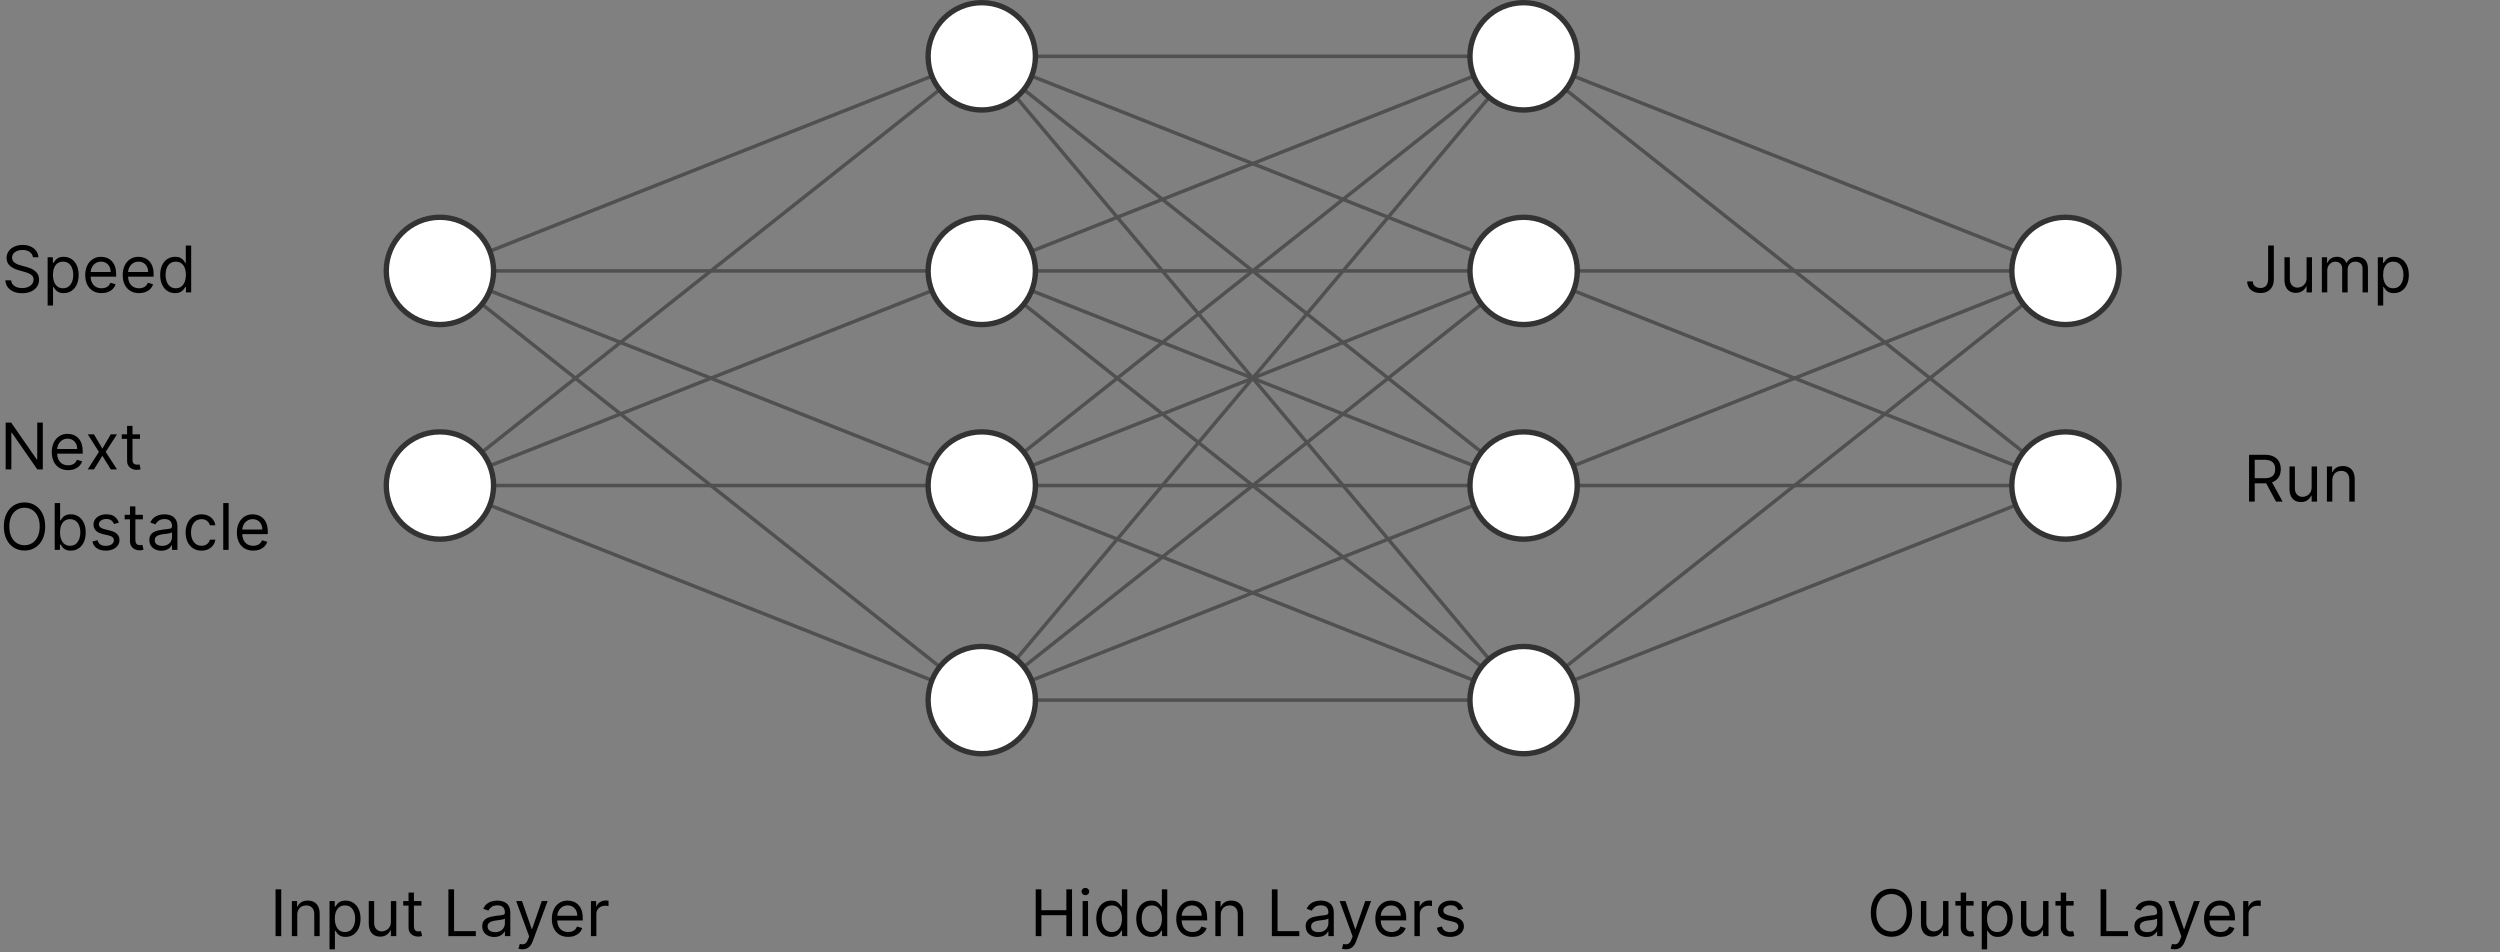 <?xml version="1.0" encoding="UTF-8" standalone="no"?>
<!DOCTYPE svg PUBLIC "-//W3C//DTD SVG 1.1//EN" "http://www.w3.org/Graphics/SVG/1.1/DTD/svg11.dtd">
<svg xmlns="http://www.w3.org/2000/svg" xmlns:xlink="http://www.w3.org/1999/xlink" version="1.1" width="1294.444pt" height="493.056pt" viewBox="0 0 1294.444 493.056">
<rect x="0" y="0" width="1294.444" height="493.056" fill="#808080" stroke="none"/>
<g enable-background="new">
<path transform="matrix(2.778,0,0,-2.778,227.778,141.981)" d="M .122 .306 L 101.122 40.306 L 100.878 40.92 L -.122 .92 L .122 .306 Z " fill="#505050"/>
<path transform="matrix(2.778,0,0,-2.778,227.778,252.827)" d="M .205 .259 L 101.205 80.259 L 100.795 80.776 L -.205 .776 L .205 .259 Z " fill="#505050"/>
<path transform="matrix(2.778,0,0,-2.778,227.778,142.112)" d="M 0 .33 L 101 .33 L 101 .99 L 0 .99 L 0 .33 Z " fill="#505050"/>
<path transform="matrix(2.778,0,0,-2.778,227.778,253.092)" d="M -.122 40.306 L 100.878 .306 L 101.122 .92 L .122 40.92 L -.122 40.306 Z " fill="#505050"/>
<path transform="matrix(2.778,0,0,-2.778,227.778,363.938)" d="M -.205 80.259 L 100.795 .259 L 101.205 .776 L .205 80.776 L -.205 80.259 Z " fill="#505050"/>
<path transform="matrix(2.778,0,0,-2.778,227.778,253.092)" d="M .122 .306 L 101.122 40.306 L 100.878 40.92 L -.122 .92 L .122 .306 Z " fill="#505050"/>
<path transform="matrix(2.778,0,0,-2.778,227.778,253.223)" d="M 0 .33 L 101 .33 L 101 .99 L 0 .99 L 0 .33 Z " fill="#505050"/>
<path transform="matrix(2.778,0,0,-2.778,227.778,364.204)" d="M -.122 40.306 L 100.878 .306 L 101.122 .92 L .122 40.92 L -.122 40.306 Z " fill="#505050"/>
<path transform="matrix(2.778,0,0,-2.778,508.333,31)" d="M 0 .33 L 101 .33 L 101 .99 L 0 .99 L 0 .33 Z " fill="#505050"/>
<path transform="matrix(2.778,0,0,-2.778,508.333,141.981)" d="M -.122 40.306 L 100.878 .306 L 101.122 .92 L .122 40.92 L -.122 40.306 Z " fill="#505050"/>
<path transform="matrix(2.778,0,0,-2.778,508.333,141.981)" d="M .122 .306 L 101.122 40.306 L 100.878 40.92 L -.122 .92 L .122 .306 Z " fill="#505050"/>
<path transform="matrix(2.778,0,0,-2.778,508.333,142.112)" d="M 0 .33 L 101 .33 L 101 .99 L 0 .99 L 0 .33 Z " fill="#505050"/>
<path transform="matrix(2.778,0,0,-2.778,508.333,252.827)" d="M .205 .259 L 101.205 80.259 L 100.795 80.776 L -.205 .776 L .205 .259 Z " fill="#505050"/>
<path transform="matrix(2.778,0,0,-2.778,508.333,253.092)" d="M .122 .306 L 101.122 40.306 L 100.878 40.92 L -.122 .92 L .122 .306 Z " fill="#505050"/>
<path transform="matrix(2.778,0,0,-2.778,508.333,363.683)" d="M .252 .213 L 101.252 120.213 L 100.748 120.638 L -.252 .638 L .252 .213 Z " fill="#505050"/>
<path transform="matrix(2.778,0,0,-2.778,508.333,363.938)" d="M .205 .259 L 101.205 80.259 L 100.795 80.776 L -.205 .776 L .205 .259 Z " fill="#505050"/>
<path transform="matrix(2.778,0,0,-2.778,508.333,252.827)" d="M -.205 80.259 L 100.795 .259 L 101.205 .776 L .205 80.776 L -.205 80.259 Z " fill="#505050"/>
<path transform="matrix(2.778,0,0,-2.778,508.333,363.683)" d="M -.252 120.213 L 100.748 .213 L 101.252 .638 L .252 120.638 L -.252 120.213 Z " fill="#505050"/>
<path transform="matrix(2.778,0,0,-2.778,508.333,253.092)" d="M -.122 40.306 L 100.878 .306 L 101.122 .92 L .122 40.92 L -.122 40.306 Z " fill="#505050"/>
<path transform="matrix(2.778,0,0,-2.778,508.333,363.938)" d="M -.205 80.259 L 100.795 .259 L 101.205 .776 L .205 80.776 L -.205 80.259 Z " fill="#505050"/>
<path transform="matrix(2.778,0,0,-2.778,508.333,253.223)" d="M 0 .33 L 101 .33 L 101 .99 L 0 .99 L 0 .33 Z " fill="#505050"/>
<path transform="matrix(2.778,0,0,-2.778,508.333,364.204)" d="M -.122 40.306 L 100.878 .306 L 101.122 .92 L .122 40.92 L -.122 40.306 Z " fill="#505050"/>
<path transform="matrix(2.778,0,0,-2.778,508.333,364.204)" d="M .122 .306 L 101.122 40.306 L 100.878 40.92 L -.122 .92 L .122 .306 Z " fill="#505050"/>
<path transform="matrix(2.778,0,0,-2.778,508.333,364.334)" d="M 0 .33 L 101 .33 L 101 .99 L 0 .99 L 0 .33 Z " fill="#505050"/>
<path transform="matrix(2.778,0,0,-2.778,788.889,141.981)" d="M -.122 40.306 L 100.878 .306 L 101.122 .92 L .122 40.92 L -.122 40.306 Z " fill="#505050"/>
<path transform="matrix(2.778,0,0,-2.778,788.889,252.827)" d="M -.205 80.259 L 100.795 .259 L 101.205 .776 L .205 80.776 L -.205 80.259 Z " fill="#505050"/>
<path transform="matrix(2.778,0,0,-2.778,788.889,142.112)" d="M 0 .33 L 101 .33 L 101 .99 L 0 .99 L 0 .33 Z " fill="#505050"/>
<path transform="matrix(2.778,0,0,-2.778,788.889,253.092)" d="M -.122 40.306 L 100.878 .306 L 101.122 .92 L .122 40.92 L -.122 40.306 Z " fill="#505050"/>
<path transform="matrix(2.778,0,0,-2.778,788.889,253.092)" d="M .122 .306 L 101.122 40.306 L 100.878 40.92 L -.122 .92 L .122 .306 Z " fill="#505050"/>
<path transform="matrix(2.778,0,0,-2.778,788.889,253.223)" d="M 0 .33 L 101 .33 L 101 .99 L 0 .99 L 0 .33 Z " fill="#505050"/>
<path transform="matrix(2.778,0,0,-2.778,788.889,363.938)" d="M .205 .259 L 101.205 80.259 L 100.795 80.776 L -.205 .776 L .205 .259 Z " fill="#505050"/>
<path transform="matrix(2.778,0,0,-2.778,788.889,364.204)" d="M .122 .306 L 101.122 40.306 L 100.878 40.92 L -.122 .92 L .122 .306 Z " fill="#505050"/>
<path transform="matrix(2.778,0,0,-2.778,200,168.056)" d="M 10 0 C 15.523 0 20 4.477 20 10 C 20 15.523 15.523 20 10 20 C 4.477 20 0 15.523 0 10 C 0 4.477 4.477 0 10 0 Z " fill="#ffffff"/>
<path transform="matrix(2.778,0,0,-2.778,200,170.833)" d="M 19.5 11 C 19.5 5.753 15.247 1.5 10 1.5 L 10 .5 C 15.799 .5 20.5 5.201 20.5 11 L 19.5 11 Z M 10 1.5 C 4.753 1.5 .5 5.753 .5 11 L -.5 11 C -.5 5.201 4.201 .5 10 .5 L 10 1.5 Z M .5 11 C .5 16.247 4.753 20.5 10 20.5 L 10 21.5 C 4.201 21.5 -.5 16.799 -.5 11 L .5 11 Z M 10 20.5 C 15.247 20.5 19.5 16.247 19.5 11 L 20.5 11 C 20.5 16.799 15.799 21.5 10 21.5 L 10 20.5 Z " fill="#333333"/>
<path transform="matrix(2.778,0,0,-2.778,200,279.167)" d="M 10 0 C 15.523 0 20 4.477 20 10 C 20 15.523 15.523 20 10 20 C 4.477 20 0 15.523 0 10 C 0 4.477 4.477 0 10 0 Z " fill="#ffffff"/>
<path transform="matrix(2.778,0,0,-2.778,200,281.944)" d="M 19.5 11 C 19.5 5.753 15.247 1.5 10 1.5 L 10 .5 C 15.799 .5 20.5 5.201 20.5 11 L 19.5 11 Z M 10 1.5 C 4.753 1.5 .5 5.753 .5 11 L -.5 11 C -.5 5.201 4.201 .5 10 .5 L 10 1.5 Z M .5 11 C .5 16.247 4.753 20.5 10 20.5 L 10 21.5 C 4.201 21.5 -.5 16.799 -.5 11 L .5 11 Z M 10 20.5 C 15.247 20.5 19.5 16.247 19.5 11 L 20.5 11 C 20.5 16.799 15.799 21.5 10 21.5 L 10 20.5 Z " fill="#333333"/>
<path transform="matrix(2.778,0,0,-2.778,480.556,56.944)" d="M 10 0 C 15.523 0 20 4.477 20 10 C 20 15.523 15.523 20 10 20 C 4.477 20 0 15.523 0 10 C 0 4.477 4.477 0 10 0 Z " fill="#ffffff"/>
<path transform="matrix(2.778,0,0,-2.778,480.556,59.722)" d="M 19.5 11 C 19.5 5.753 15.247 1.5 10 1.5 L 10 .5 C 15.799 .5 20.5 5.201 20.5 11 L 19.5 11 Z M 10 1.5 C 4.753 1.5 .5 5.753 .5 11 L -.5 11 C -.5 5.201 4.201 .5 10 .5 L 10 1.5 Z M .5 11 C .5 16.247 4.753 20.5 10 20.5 L 10 21.5 C 4.201 21.5 -.5 16.799 -.5 11 L .5 11 Z M 10 20.5 C 15.247 20.5 19.5 16.247 19.5 11 L 20.5 11 C 20.5 16.799 15.799 21.5 10 21.5 L 10 20.5 Z " fill="#333333"/>
<path transform="matrix(2.778,0,0,-2.778,138.889,482.449)" d="M .307 -.818 Z M 2.42 7.909 L 2.42 -.818 L 1.363 -.818 L 1.363 7.909 L 2.42 7.909 Z M 3.482 -.818 Z M 5.409 3.119 L 5.409 -.818 L 4.403 -.818 L 4.403 5.727 L 5.374 5.727 L 5.374 4.704 L 5.46 4.704 C 5.613 5.037 5.846 5.304 6.159 5.506 C 6.471 5.71 6.874 5.812 7.369 5.812 C 7.812 5.812 8.2 5.721 8.532 5.54 C 8.865 5.361 9.123 5.088 9.308 4.721 C 9.492 4.358 9.585 3.898 9.585 3.341 L 9.585 -.818 L 8.579 -.818 L 8.579 3.273 C 8.579 3.787 8.445 4.187 8.178 4.474 C 7.911 4.764 7.545 4.909 7.079 4.909 C 6.758 4.909 6.471 4.839 6.218 4.7 C 5.968 4.561 5.771 4.358 5.626 4.091 C 5.481 3.824 5.409 3.5 5.409 3.119 Z M 10.502 -.818 Z M 11.422 -3.273 L 11.422 5.727 L 12.394 5.727 L 12.394 4.687 L 12.513 4.687 C 12.587 4.801 12.689 4.946 12.82 5.122 C 12.954 5.301 13.144 5.46 13.391 5.599 C 13.641 5.741 13.979 5.812 14.405 5.812 C 14.956 5.812 15.442 5.675 15.863 5.399 C 16.283 5.123 16.611 4.733 16.847 4.227 C 17.083 3.721 17.201 3.125 17.201 2.437 C 17.201 1.744 17.083 1.143 16.847 .635 C 16.611 .129 16.285 -.263 15.867 -.541 C 15.449 -.817 14.968 -.955 14.422 -.955 C 14.002 -.955 13.665 -.885 13.412 -.746 C 13.16 -.604 12.965 -.443 12.829 -.264 C 12.692 -.083 12.587 .068 12.513 .187 L 12.428 .187 L 12.428 -3.273 L 11.422 -3.273 Z M 12.411 2.454 C 12.411 1.96 12.483 1.524 12.628 1.146 C 12.773 .771 12.985 .477 13.263 .264 C 13.542 .054 13.883 -.051 14.286 -.051 C 14.706 -.051 15.057 .059 15.339 .281 C 15.623 .506 15.836 .807 15.978 1.184 C 16.123 1.565 16.195 1.988 16.195 2.454 C 16.195 2.915 16.124 3.329 15.982 3.699 C 15.843 4.071 15.631 4.365 15.347 4.581 C 15.066 4.8 14.712 4.909 14.286 4.909 C 13.877 4.909 13.533 4.805 13.255 4.598 C 12.976 4.393 12.766 4.106 12.624 3.737 C 12.482 3.371 12.411 2.943 12.411 2.454 Z M 17.814 -.818 Z M 22.86 1.858 L 22.86 5.727 L 23.866 5.727 L 23.866 -.818 L 22.86 -.818 L 22.86 .29 L 22.792 .29 C 22.638 -.043 22.4 -.325 22.076 -.558 C 21.752 -.789 21.343 -.904 20.849 -.904 C 20.439 -.904 20.076 -.814 19.758 -.635 C 19.439 -.453 19.189 -.181 19.008 .183 C 18.826 .55 18.735 1.011 18.735 1.568 L 18.735 5.727 L 19.741 5.727 L 19.741 1.636 C 19.741 1.159 19.874 .778 20.141 .494 C 20.411 .21 20.755 .068 21.172 .068 C 21.422 .068 21.677 .132 21.935 .26 C 22.197 .388 22.415 .584 22.591 .848 C 22.77 1.112 22.86 1.449 22.86 1.858 Z M 24.787 -.818 Z M 28.554 5.727 L 28.554 4.875 L 25.162 4.875 L 25.162 5.727 L 28.554 5.727 Z M 26.151 7.295 L 27.156 7.295 L 27.156 1.057 C 27.156 .773 27.198 .559 27.28 .417 C 27.365 .278 27.473 .184 27.604 .136 C 27.737 .091 27.878 .068 28.026 .068 C 28.137 .068 28.227 .074 28.298 .085 C 28.369 .099 28.426 .111 28.469 .119 L 28.673 -.784 C 28.605 -.81 28.51 -.835 28.388 -.861 C 28.266 -.889 28.111 -.904 27.923 -.904 C 27.639 -.904 27.361 -.843 27.088 -.72 C 26.818 -.598 26.594 -.412 26.415 -.162 C 26.239 .088 26.151 .403 26.151 .784 L 26.151 7.295 Z M 32.521 -.818 Z M 33.578 -.818 L 33.578 7.909 L 34.635 7.909 L 34.635 .119 L 38.692 .119 L 38.692 -.818 L 33.578 -.818 Z M 39.271 -.818 Z M 42.118 -.972 C 41.703 -.972 41.327 -.894 40.989 -.737 C 40.651 -.578 40.382 -.35 40.183 -.051 C 39.985 .25 39.885 .613 39.885 1.04 C 39.885 1.415 39.959 1.719 40.107 1.952 C 40.254 2.187 40.452 2.372 40.699 2.506 C 40.946 2.639 41.219 2.738 41.517 2.804 C 41.818 2.872 42.121 2.926 42.425 2.966 C 42.823 3.017 43.145 3.055 43.392 3.081 C 43.642 3.109 43.824 3.156 43.938 3.221 C 44.054 3.287 44.112 3.4 44.112 3.562 L 44.112 3.596 C 44.112 4.017 43.997 4.344 43.767 4.577 C 43.54 4.809 43.195 4.926 42.732 4.926 C 42.252 4.926 41.875 4.821 41.602 4.611 C 41.33 4.4 41.138 4.176 41.027 3.937 L 40.073 4.278 C 40.243 4.676 40.47 4.986 40.754 5.207 C 41.041 5.432 41.354 5.588 41.692 5.676 C 42.033 5.767 42.368 5.812 42.698 5.812 C 42.908 5.812 43.149 5.787 43.422 5.736 C 43.698 5.687 43.963 5.586 44.219 5.433 C 44.477 5.28 44.692 5.048 44.862 4.738 C 45.033 4.429 45.118 4.014 45.118 3.494 L 45.118 -.818 L 44.112 -.818 L 44.112 .068 L 44.061 .068 C 43.993 -.074 43.879 -.226 43.72 -.388 C 43.561 -.55 43.35 -.688 43.085 -.801 C 42.821 -.915 42.499 -.972 42.118 -.972 Z M 42.271 -.068 C 42.669 -.068 43.004 .01 43.277 .166 C 43.553 .322 43.76 .524 43.899 .771 C 44.041 1.018 44.112 1.278 44.112 1.551 L 44.112 2.471 C 44.07 2.42 43.976 2.373 43.831 2.331 C 43.689 2.291 43.524 2.256 43.337 2.224 C 43.152 2.196 42.972 2.17 42.796 2.148 C 42.622 2.128 42.482 2.111 42.374 2.096 C 42.112 2.062 41.868 2.007 41.641 1.93 C 41.416 1.856 41.235 1.744 41.095 1.594 C 40.959 1.446 40.891 1.244 40.891 .988 C 40.891 .639 41.02 .375 41.279 .196 C 41.54 .02 41.871 -.068 42.271 -.068 Z M 45.799 -.818 Z M 47.367 -3.273 C 47.197 -3.273 47.045 -3.259 46.911 -3.23 C 46.778 -3.205 46.685 -3.179 46.634 -3.154 L 46.89 -2.267 C 47.134 -2.33 47.35 -2.352 47.537 -2.335 C 47.725 -2.318 47.891 -2.235 48.036 -2.084 C 48.184 -1.936 48.319 -1.696 48.441 -1.364 L 48.628 -.852 L 46.208 5.727 L 47.299 5.727 L 49.106 .511 L 49.174 .511 L 50.981 5.727 L 52.072 5.727 L 49.293 -1.773 C 49.168 -2.111 49.013 -2.391 48.829 -2.612 C 48.644 -2.837 48.43 -3.003 48.185 -3.111 C 47.944 -3.219 47.671 -3.273 47.367 -3.273 Z M 52.244 -.818 Z M 55.909 -.955 C 55.278 -.955 54.734 -.816 54.277 -.537 C 53.822 -.256 53.471 .136 53.224 .639 C 52.98 1.145 52.858 1.733 52.858 2.403 C 52.858 3.074 52.98 3.665 53.224 4.176 C 53.471 4.69 53.815 5.091 54.256 5.378 C 54.699 5.667 55.216 5.812 55.807 5.812 C 56.148 5.812 56.484 5.756 56.817 5.642 C 57.149 5.528 57.452 5.344 57.724 5.088 C 57.997 4.835 58.214 4.5 58.376 4.082 C 58.538 3.665 58.619 3.15 58.619 2.54 L 58.619 2.113 L 53.574 2.113 L 53.574 2.983 L 57.596 2.983 C 57.596 3.352 57.523 3.682 57.375 3.971 C 57.23 4.261 57.023 4.49 56.753 4.657 C 56.486 4.825 56.17 4.909 55.807 4.909 C 55.406 4.909 55.059 4.809 54.767 4.611 C 54.477 4.415 54.254 4.159 54.098 3.844 C 53.942 3.528 53.863 3.19 53.863 2.829 L 53.863 2.25 C 53.863 1.756 53.949 1.336 54.119 .993 C 54.292 .652 54.532 .392 54.839 .213 C 55.146 .037 55.503 -.051 55.909 -.051 C 56.173 -.051 56.412 -.014 56.625 .059 C 56.841 .136 57.027 .25 57.183 .4 C 57.339 .554 57.46 .744 57.545 .971 L 58.517 .699 C 58.415 .369 58.243 .079 58.001 -.171 C 57.76 -.418 57.461 -.611 57.106 -.75 C 56.751 -.887 56.352 -.955 55.909 -.955 Z M 59.229 -.818 Z M 60.149 -.818 L 60.149 5.727 L 61.121 5.727 L 61.121 4.738 L 61.189 4.738 C 61.308 5.062 61.524 5.325 61.836 5.527 C 62.149 5.729 62.501 5.829 62.893 5.829 C 62.967 5.829 63.059 5.828 63.17 5.825 C 63.281 5.822 63.365 5.818 63.422 5.812 L 63.422 4.79 C 63.388 4.798 63.309 4.811 63.187 4.828 C 63.068 4.848 62.942 4.858 62.808 4.858 C 62.49 4.858 62.206 4.791 61.956 4.657 C 61.709 4.527 61.513 4.345 61.368 4.112 C 61.226 3.882 61.155 3.619 61.155 3.324 L 61.155 -.818 L 60.149 -.818 Z "/>
<symbol id="font_0_a">
</symbol>
<symbol id="font_0_6">
</symbol>
<symbol id="font_0_5">
</symbol>
<symbol id="font_0_4">
</symbol>
<symbol id="font_0_7">
</symbol>
<symbol id="font_0_9">
</symbol>
<symbol id="font_0_3">
</symbol>
<symbol id="font_0_8">
</symbol>
<symbol id="font_0_2">
</symbol>
<symbol id="font_0_1">
</symbol>
<symbol id="font_0_0">
</symbol>
<use xlink:href="#font_0_a" transform="matrix(33.333,0,0,-33.333,139.741,484.722)"/>
<use xlink:href="#font_0_6" transform="matrix(33.333,0,0,-33.333,148.541,484.722)"/>
<use xlink:href="#font_0_5" transform="matrix(33.333,0,0,-33.333,168.041,484.722)"/>
<use xlink:href="#font_0_4" transform="matrix(33.333,0,0,-33.333,188.341,484.722)"/>
<use xlink:href="#font_0_7" transform="matrix(33.333,0,0,-33.333,207.674,484.722)"/>
<use xlink:href="#font_0_9" transform="matrix(33.333,0,0,-33.333,219.774,484.722)"/>
<use xlink:href="#font_0_3" transform="matrix(33.333,0,0,-33.333,229.141,484.722)"/>
<use xlink:href="#font_0_8" transform="matrix(33.333,0,0,-33.333,247.874,484.722)"/>
<use xlink:href="#font_0_2" transform="matrix(33.333,0,0,-33.333,265.975,484.722)"/>
<use xlink:href="#font_0_1" transform="matrix(33.333,0,0,-33.333,283.851,484.722)"/>
<use xlink:href="#font_0_0" transform="matrix(33.333,0,0,-33.333,303.251,484.722)"/>
<path transform="matrix(2.778,0,0,-2.778,0,149.447)" d="M .307 -.699 Z M 6.136 5.846 C 6.085 6.278 5.878 6.613 5.514 6.852 C 5.15 7.091 4.704 7.21 4.176 7.21 C 3.79 7.21 3.452 7.147 3.162 7.022 C 2.875 6.897 2.65 6.725 2.488 6.507 C 2.329 6.288 2.25 6.039 2.25 5.761 C 2.25 5.528 2.305 5.328 2.416 5.16 C 2.53 4.995 2.675 4.858 2.851 4.747 C 3.027 4.639 3.211 4.549 3.405 4.478 C 3.598 4.41 3.775 4.355 3.937 4.312 L 4.824 4.074 C 5.051 4.014 5.304 3.931 5.582 3.826 C 5.863 3.721 6.132 3.578 6.388 3.396 C 6.646 3.217 6.859 2.987 7.027 2.706 C 7.194 2.424 7.278 2.079 7.278 1.67 C 7.278 1.199 7.155 .772 6.907 .392 C 6.663 .011 6.305 -.292 5.834 -.516 C 5.365 -.74 4.795 -.853 4.125 -.853 C 3.5 -.853 2.959 -.752 2.501 -.55 C 2.047 -.348 1.689 -.067 1.427 .294 C 1.169 .654 1.023 1.074 .988 1.551 L 2.079 1.551 C 2.108 1.221 2.219 .949 2.412 .733 C 2.608 .52 2.855 .36 3.153 .255 C 3.454 .153 3.778 .102 4.125 .102 C 4.528 .102 4.89 .167 5.211 .298 C 5.532 .431 5.787 .616 5.974 .852 C 6.162 1.091 6.256 1.369 6.256 1.687 C 6.256 1.977 6.175 2.213 6.013 2.395 C 5.851 2.576 5.638 2.724 5.373 2.838 C 5.109 2.951 4.824 3.051 4.517 3.136 L 3.443 3.443 C 2.761 3.639 2.221 3.919 1.824 4.282 C 1.426 4.646 1.227 5.122 1.227 5.71 C 1.227 6.199 1.359 6.625 1.623 6.988 C 1.89 7.355 2.248 7.639 2.697 7.841 C 3.149 8.045 3.653 8.147 4.21 8.147 C 4.773 8.147 5.273 8.047 5.71 7.845 C 6.148 7.646 6.494 7.373 6.75 7.027 C 7.008 6.68 7.145 6.287 7.159 5.846 L 6.136 5.846 Z M 7.959 -.699 Z M 8.879 -3.154 L 8.879 5.846 L 9.851 5.846 L 9.851 4.806 L 9.97 4.806 C 10.044 4.92 10.146 5.065 10.277 5.241 C 10.411 5.42 10.601 5.579 10.848 5.718 C 11.098 5.86 11.436 5.931 11.862 5.931 C 12.414 5.931 12.899 5.794 13.32 5.518 C 13.74 5.243 14.068 4.852 14.304 4.346 C 14.54 3.841 14.658 3.244 14.658 2.556 C 14.658 1.863 14.54 1.262 14.304 .754 C 14.068 .248 13.742 -.144 13.324 -.422 C 12.906 -.698 12.425 -.836 11.879 -.836 C 11.459 -.836 11.122 -.766 10.869 -.627 C 10.617 -.485 10.422 -.324 10.286 -.145 C 10.149 .037 10.044 .187 9.97 .306 L 9.885 .306 L 9.885 -3.154 L 8.879 -3.154 Z M 9.868 2.574 C 9.868 2.079 9.941 1.643 10.085 1.265 C 10.23 .89 10.442 .596 10.72 .383 C 10.999 .173 11.34 .068 11.743 .068 C 12.164 .068 12.514 .179 12.796 .4 C 13.08 .625 13.293 .926 13.435 1.304 C 13.58 1.684 13.652 2.108 13.652 2.574 C 13.652 3.034 13.581 3.449 13.439 3.818 C 13.3 4.19 13.088 4.484 12.804 4.7 C 12.523 4.919 12.169 5.028 11.743 5.028 C 11.334 5.028 10.99 4.924 10.712 4.717 C 10.433 4.512 10.223 4.225 10.081 3.856 C 9.939 3.49 9.868 3.062 9.868 2.574 Z M 15.271 -.699 Z M 18.936 -.836 C 18.306 -.836 17.762 -.696 17.304 -.418 C 16.85 -.137 16.499 .255 16.252 .758 C 16.007 1.264 15.885 1.852 15.885 2.522 C 15.885 3.193 16.007 3.784 16.252 4.295 C 16.499 4.809 16.843 5.21 17.283 5.497 C 17.726 5.787 18.243 5.931 18.834 5.931 C 19.175 5.931 19.512 5.875 19.844 5.761 C 20.176 5.647 20.479 5.463 20.752 5.207 C 21.024 4.954 21.242 4.619 21.404 4.201 C 21.566 3.784 21.646 3.27 21.646 2.659 L 21.646 2.233 L 16.601 2.233 L 16.601 3.102 L 20.624 3.102 C 20.624 3.471 20.55 3.801 20.402 4.091 C 20.257 4.38 20.05 4.609 19.78 4.777 C 19.513 4.944 19.198 5.028 18.834 5.028 C 18.433 5.028 18.087 4.929 17.794 4.73 C 17.504 4.534 17.281 4.278 17.125 3.963 C 16.969 3.647 16.891 3.309 16.891 2.949 L 16.891 2.369 C 16.891 1.875 16.976 1.456 17.146 1.112 C 17.32 .771 17.56 .511 17.867 .332 C 18.173 .156 18.53 .068 18.936 .068 C 19.2 .068 19.439 .105 19.652 .179 C 19.868 .255 20.054 .369 20.21 .52 C 20.367 .673 20.487 .863 20.573 1.091 L 21.544 .818 C 21.442 .488 21.27 .199 21.029 -.051 C 20.787 -.299 20.489 -.492 20.134 -.631 C 19.779 -.767 19.379 -.836 18.936 -.836 Z M 22.256 -.699 Z M 25.921 -.836 C 25.29 -.836 24.746 -.696 24.289 -.418 C 23.834 -.137 23.483 .255 23.236 .758 C 22.992 1.264 22.869 1.852 22.869 2.522 C 22.869 3.193 22.992 3.784 23.236 4.295 C 23.483 4.809 23.827 5.21 24.267 5.497 C 24.71 5.787 25.227 5.931 25.818 5.931 C 26.159 5.931 26.496 5.875 26.828 5.761 C 27.161 5.647 27.463 5.463 27.736 5.207 C 28.009 4.954 28.226 4.619 28.388 4.201 C 28.55 3.784 28.631 3.27 28.631 2.659 L 28.631 2.233 L 23.585 2.233 L 23.585 3.102 L 27.608 3.102 C 27.608 3.471 27.534 3.801 27.387 4.091 C 27.242 4.38 27.034 4.609 26.764 4.777 C 26.497 4.944 26.182 5.028 25.818 5.028 C 25.418 5.028 25.071 4.929 24.779 4.73 C 24.489 4.534 24.266 4.278 24.11 3.963 C 23.953 3.647 23.875 3.309 23.875 2.949 L 23.875 2.369 C 23.875 1.875 23.96 1.456 24.131 1.112 C 24.304 .771 24.544 .511 24.851 .332 C 25.158 .156 25.514 .068 25.921 .068 C 26.185 .068 26.423 .105 26.637 .179 C 26.852 .255 27.039 .369 27.195 .52 C 27.351 .673 27.472 .863 27.557 1.091 L 28.529 .818 C 28.426 .488 28.254 .199 28.013 -.051 C 27.771 -.299 27.473 -.492 27.118 -.631 C 26.763 -.767 26.364 -.836 25.921 -.836 Z M 29.24 -.699 Z M 32.632 -.836 C 32.087 -.836 31.605 -.698 31.188 -.422 C 30.77 -.144 30.443 .248 30.208 .754 C 29.972 1.262 29.854 1.863 29.854 2.556 C 29.854 3.244 29.972 3.841 30.208 4.346 C 30.443 4.852 30.771 5.243 31.192 5.518 C 31.612 5.794 32.098 5.931 32.649 5.931 C 33.075 5.931 33.412 5.86 33.659 5.718 C 33.909 5.579 34.1 5.42 34.23 5.241 C 34.364 5.065 34.468 4.92 34.541 4.806 L 34.627 4.806 L 34.627 8.028 L 35.632 8.028 L 35.632 -.699 L 34.661 -.699 L 34.661 .306 L 34.541 .306 C 34.468 .187 34.362 .037 34.226 -.145 C 34.09 -.324 33.895 -.485 33.642 -.627 C 33.389 -.766 33.053 -.836 32.632 -.836 Z M 32.769 .068 C 33.172 .068 33.513 .173 33.791 .383 C 34.07 .596 34.281 .89 34.426 1.265 C 34.571 1.643 34.644 2.079 34.644 2.574 C 34.644 3.062 34.573 3.49 34.431 3.856 C 34.289 4.225 34.078 4.512 33.8 4.717 C 33.521 4.924 33.178 5.028 32.769 5.028 C 32.343 5.028 31.987 4.919 31.703 4.7 C 31.422 4.484 31.21 4.19 31.068 3.818 C 30.929 3.449 30.86 3.034 30.86 2.574 C 30.86 2.108 30.931 1.684 31.073 1.304 C 31.218 .926 31.431 .625 31.712 .4 C 31.996 .179 32.348 .068 32.769 .068 Z "/>
<symbol id="font_0_e">
</symbol>
<symbol id="font_0_c">
</symbol>
<use xlink:href="#font_0_e" transform="matrix(33.333,0,0,-33.333,.852,151.389)"/>
<use xlink:href="#font_0_5" transform="matrix(33.333,0,0,-33.333,22.085,151.389)"/>
<use xlink:href="#font_0_1" transform="matrix(33.333,0,0,-33.333,42.385,151.389)"/>
<use xlink:href="#font_0_1" transform="matrix(33.333,0,0,-33.333,61.785,151.389)"/>
<use xlink:href="#font_0_c" transform="matrix(33.333,0,0,-33.333,81.185,151.389)"/>
<path transform="matrix(2.778,0,0,-2.778,0,276.058)" d="M 0 11.881 Z M 7.977 20.608 L 7.977 11.881 L 6.955 11.881 L 2.199 18.733 L 2.114 18.733 L 2.114 11.881 L 1.057 11.881 L 1.057 20.608 L 2.08 20.608 L 6.852 13.739 L 6.938 13.739 L 6.938 20.608 L 7.977 20.608 Z M 9.035 11.881 Z M 12.7 11.744 C 12.069 11.744 11.525 11.884 11.068 12.162 C 10.613 12.443 10.262 12.835 10.015 13.338 C 9.771 13.844 9.649 14.432 9.649 15.102 C 9.649 15.773 9.771 16.364 10.015 16.875 C 10.262 17.389 10.606 17.79 11.047 18.077 C 11.49 18.367 12.007 18.512 12.598 18.512 C 12.939 18.512 13.275 18.455 13.608 18.341 C 13.94 18.227 14.243 18.043 14.515 17.787 C 14.788 17.534 15.005 17.199 15.167 16.781 C 15.329 16.364 15.41 15.85 15.41 15.239 L 15.41 14.813 L 10.365 14.813 L 10.365 15.682 L 14.387 15.682 C 14.387 16.051 14.314 16.381 14.166 16.671 C 14.021 16.96 13.814 17.189 13.544 17.357 C 13.277 17.524 12.961 17.608 12.598 17.608 C 12.197 17.608 11.85 17.509 11.558 17.31 C 11.268 17.114 11.045 16.858 10.889 16.543 C 10.733 16.227 10.654 15.889 10.654 15.529 L 10.654 14.949 C 10.654 14.455 10.74 14.036 10.91 13.692 C 11.083 13.351 11.324 13.091 11.63 12.912 C 11.937 12.736 12.294 12.648 12.7 12.648 C 12.964 12.648 13.203 12.685 13.416 12.759 C 13.632 12.835 13.818 12.949 13.974 13.1 C 14.13 13.253 14.251 13.443 14.336 13.671 L 15.308 13.398 C 15.206 13.068 15.034 12.779 14.792 12.529 C 14.551 12.281 14.252 12.088 13.897 11.949 C 13.542 11.813 13.143 11.744 12.7 11.744 Z M 15.844 11.881 Z M 17.514 18.426 L 19.082 15.75 L 20.651 18.426 L 21.81 18.426 L 19.696 15.154 L 21.81 11.881 L 20.651 11.881 L 19.082 14.421 L 17.514 11.881 L 16.355 11.881 L 18.435 15.154 L 16.355 18.426 L 17.514 18.426 Z M 22.324 11.881 Z M 26.091 18.426 L 26.091 17.574 L 22.699 17.574 L 22.699 18.426 L 26.091 18.426 Z M 23.688 19.994 L 24.694 19.994 L 24.694 13.756 C 24.694 13.472 24.735 13.259 24.817 13.117 C 24.902 12.977 25.01 12.884 25.141 12.835 C 25.275 12.79 25.415 12.767 25.563 12.767 C 25.674 12.767 25.765 12.773 25.836 12.784 C 25.907 12.798 25.963 12.81 26.006 12.818 L 26.211 11.915 C 26.142 11.889 26.047 11.864 25.925 11.838 C 25.803 11.81 25.648 11.796 25.461 11.796 C 25.176 11.796 24.898 11.857 24.625 11.979 C 24.355 12.101 24.131 12.287 23.952 12.537 C 23.776 12.787 23.688 13.102 23.688 13.483 L 23.688 19.994 Z M 0 -3.119 Z M 8.42 1.244 C 8.42 .324 8.254 -.471 7.922 -1.142 C 7.589 -1.812 7.134 -2.329 6.554 -2.693 C 5.974 -3.057 5.312 -3.238 4.568 -3.238 C 3.824 -3.238 3.162 -3.057 2.582 -2.693 C 2.003 -2.329 1.547 -1.812 1.214 -1.142 C .882 -.471 .716 .324 .716 1.244 C .716 2.165 .882 2.96 1.214 3.631 C 1.547 4.301 2.003 4.818 2.582 5.182 C 3.162 5.546 3.824 5.727 4.568 5.727 C 5.312 5.727 5.974 5.546 6.554 5.182 C 7.134 4.818 7.589 4.301 7.922 3.631 C 8.254 2.96 8.42 2.165 8.42 1.244 Z M 7.398 1.244 C 7.398 2 7.271 2.638 7.018 3.158 C 6.768 3.678 6.429 4.071 6 4.338 C 5.574 4.605 5.097 4.739 4.568 4.739 C 4.04 4.739 3.561 4.605 3.132 4.338 C 2.706 4.071 2.366 3.678 2.114 3.158 C 1.864 2.638 1.739 2 1.739 1.244 C 1.739 .489 1.864 -.149 2.114 -.669 C 2.366 -1.189 2.706 -1.582 3.132 -1.849 C 3.561 -2.116 4.04 -2.25 4.568 -2.25 C 5.097 -2.25 5.574 -2.116 6 -1.849 C 6.429 -1.582 6.768 -1.189 7.018 -.669 C 7.271 -.149 7.398 .489 7.398 1.244 Z M 9.141 -3.119 Z M 10.197 -3.119 L 10.197 5.608 L 11.203 5.608 L 11.203 2.387 L 11.288 2.387 C 11.362 2.5 11.464 2.645 11.595 2.821 C 11.729 3 11.919 3.159 12.166 3.298 C 12.416 3.441 12.754 3.512 13.18 3.512 C 13.732 3.512 14.217 3.374 14.638 3.098 C 15.058 2.823 15.386 2.432 15.622 1.926 C 15.858 1.421 15.976 .824 15.976 .137 C 15.976 -.557 15.858 -1.157 15.622 -1.666 C 15.386 -2.172 15.06 -2.564 14.642 -2.842 C 14.224 -3.118 13.743 -3.256 13.197 -3.256 C 12.777 -3.256 12.44 -3.186 12.188 -3.047 C 11.935 -2.905 11.74 -2.744 11.604 -2.565 C 11.467 -2.383 11.362 -2.233 11.288 -2.113 L 11.169 -2.113 L 11.169 -3.119 L 10.197 -3.119 Z M 11.186 .154 C 11.186 -.341 11.259 -.777 11.403 -1.155 C 11.548 -1.53 11.76 -1.824 12.038 -2.037 C 12.317 -2.247 12.658 -2.352 13.061 -2.352 C 13.482 -2.352 13.832 -2.241 14.114 -2.02 C 14.398 -1.795 14.611 -1.494 14.753 -1.116 C 14.898 -.736 14.97 -.312 14.97 .154 C 14.97 .614 14.899 1.029 14.757 1.398 C 14.618 1.77 14.406 2.064 14.122 2.28 C 13.841 2.499 13.487 2.608 13.061 2.608 C 12.652 2.608 12.308 2.504 12.03 2.297 C 11.751 2.093 11.541 1.806 11.399 1.436 C 11.257 1.07 11.186 .642 11.186 .154 Z M 16.594 -3.119 Z M 22.151 1.96 L 21.247 1.705 C 21.19 1.855 21.107 2.002 20.996 2.144 C 20.888 2.289 20.74 2.408 20.553 2.502 C 20.365 2.595 20.125 2.642 19.832 2.642 C 19.432 2.642 19.098 2.55 18.831 2.365 C 18.567 2.183 18.435 1.952 18.435 1.671 C 18.435 1.421 18.526 1.223 18.707 1.078 C 18.889 .933 19.173 .813 19.56 .716 L 20.531 .477 C 21.116 .335 21.553 .118 21.839 -.175 C 22.126 -.464 22.27 -.838 22.27 -1.295 C 22.27 -1.67 22.162 -2.006 21.946 -2.301 C 21.733 -2.596 21.435 -2.829 21.051 -3 C 20.668 -3.17 20.222 -3.256 19.713 -3.256 C 19.045 -3.256 18.493 -3.111 18.055 -2.821 C 17.618 -2.531 17.341 -2.108 17.224 -1.551 L 18.179 -1.312 C 18.27 -1.665 18.442 -1.929 18.695 -2.105 C 18.95 -2.281 19.284 -2.369 19.696 -2.369 C 20.165 -2.369 20.537 -2.27 20.812 -2.071 C 21.091 -1.869 21.23 -1.628 21.23 -1.346 C 21.23 -1.119 21.151 -.929 20.991 -.775 C 20.832 -.619 20.588 -.503 20.259 -.426 L 19.168 -.17 C 18.568 -.028 18.128 .192 17.847 .49 C 17.568 .791 17.429 1.168 17.429 1.619 C 17.429 1.989 17.533 2.316 17.74 2.6 C 17.95 2.884 18.236 3.107 18.597 3.269 C 18.96 3.431 19.372 3.512 19.832 3.512 C 20.48 3.512 20.989 3.369 21.358 3.085 C 21.73 2.801 21.994 2.426 22.151 1.96 Z M 22.863 -3.119 Z M 26.63 3.426 L 26.63 2.574 L 23.238 2.574 L 23.238 3.426 L 26.63 3.426 Z M 24.227 4.994 L 25.233 4.994 L 25.233 -1.244 C 25.233 -1.528 25.274 -1.741 25.356 -1.883 C 25.441 -2.023 25.549 -2.116 25.68 -2.165 C 25.814 -2.21 25.954 -2.233 26.102 -2.233 C 26.213 -2.233 26.304 -2.227 26.375 -2.216 C 26.446 -2.202 26.502 -2.19 26.545 -2.182 L 26.75 -3.085 C 26.681 -3.111 26.586 -3.136 26.464 -3.162 C 26.342 -3.19 26.187 -3.204 26 -3.204 C 25.716 -3.204 25.437 -3.143 25.164 -3.021 C 24.895 -2.899 24.67 -2.713 24.491 -2.463 C 24.315 -2.213 24.227 -1.898 24.227 -1.517 L 24.227 4.994 Z M 27.223 -3.119 Z M 30.069 -3.273 C 29.654 -3.273 29.278 -3.194 28.94 -3.038 C 28.602 -2.879 28.333 -2.65 28.135 -2.352 C 27.936 -2.051 27.836 -1.687 27.836 -1.261 C 27.836 -.886 27.91 -.582 28.058 -.349 C 28.206 -.113 28.403 .071 28.65 .205 C 28.897 .338 29.17 .438 29.468 .503 C 29.77 .571 30.072 .625 30.376 .665 C 30.774 .716 31.096 .754 31.343 .78 C 31.593 .808 31.775 .855 31.889 .921 C 32.005 .986 32.064 1.1 32.064 1.262 L 32.064 1.296 C 32.064 1.716 31.949 2.043 31.718 2.276 C 31.491 2.509 31.146 2.625 30.683 2.625 C 30.203 2.625 29.826 2.52 29.554 2.31 C 29.281 2.1 29.089 1.875 28.978 1.637 L 28.024 1.977 C 28.194 2.375 28.422 2.685 28.706 2.906 C 28.993 3.131 29.305 3.287 29.643 3.375 C 29.984 3.466 30.319 3.512 30.649 3.512 C 30.859 3.512 31.1 3.486 31.373 3.435 C 31.649 3.387 31.914 3.286 32.17 3.132 C 32.429 2.979 32.643 2.747 32.814 2.438 C 32.984 2.128 33.069 1.713 33.069 1.193 L 33.069 -3.119 L 32.064 -3.119 L 32.064 -2.233 L 32.012 -2.233 C 31.944 -2.375 31.831 -2.527 31.672 -2.689 C 31.512 -2.851 31.301 -2.988 31.037 -3.102 C 30.772 -3.216 30.45 -3.273 30.069 -3.273 Z M 30.223 -2.369 C 30.62 -2.369 30.956 -2.291 31.228 -2.135 C 31.504 -1.979 31.711 -1.777 31.85 -1.53 C 31.993 -1.282 32.064 -1.023 32.064 -.75 L 32.064 .171 C 32.021 .119 31.927 .073 31.782 .03 C 31.64 -.01 31.475 -.045 31.288 -.077 C 31.103 -.105 30.923 -.131 30.747 -.153 C 30.574 -.173 30.433 -.19 30.325 -.204 C 30.064 -.238 29.819 -.294 29.592 -.371 C 29.368 -.444 29.186 -.557 29.047 -.707 C 28.91 -.855 28.842 -1.057 28.842 -1.312 C 28.842 -1.662 28.971 -1.926 29.23 -2.105 C 29.491 -2.281 29.822 -2.369 30.223 -2.369 Z M 33.984 -3.119 Z M 37.564 -3.256 C 36.95 -3.256 36.422 -3.111 35.979 -2.821 C 35.536 -2.531 35.195 -2.132 34.956 -1.623 C 34.717 -1.115 34.598 -.534 34.598 .119 C 34.598 .784 34.72 1.371 34.964 1.879 C 35.212 2.391 35.555 2.79 35.996 3.077 C 36.439 3.367 36.956 3.512 37.547 3.512 C 38.007 3.512 38.422 3.426 38.791 3.256 C 39.161 3.085 39.463 2.847 39.699 2.54 C 39.935 2.233 40.081 1.875 40.138 1.466 L 39.132 1.466 C 39.055 1.764 38.885 2.029 38.621 2.259 C 38.359 2.492 38.007 2.608 37.564 2.608 C 37.172 2.608 36.828 2.506 36.533 2.301 C 36.24 2.1 36.011 1.814 35.847 1.445 C 35.685 1.078 35.604 .648 35.604 .154 C 35.604 -.352 35.683 -.792 35.842 -1.167 C 36.004 -1.542 36.232 -1.834 36.524 -2.041 C 36.82 -2.248 37.166 -2.352 37.564 -2.352 C 37.825 -2.352 38.062 -2.307 38.276 -2.216 C 38.489 -2.125 38.669 -1.994 38.817 -1.824 C 38.964 -1.653 39.07 -1.449 39.132 -1.21 L 40.138 -1.21 C 40.081 -1.596 39.94 -1.944 39.716 -2.254 C 39.494 -2.561 39.2 -2.805 38.834 -2.987 C 38.47 -3.166 38.047 -3.256 37.564 -3.256 Z M 40.688 -3.119 Z M 42.614 5.608 L 42.614 -3.119 L 41.608 -3.119 L 41.608 5.608 L 42.614 5.608 Z M 43.535 -3.119 Z M 47.2 -3.256 C 46.569 -3.256 46.025 -3.116 45.568 -2.838 C 45.113 -2.557 44.762 -2.165 44.515 -1.662 C 44.271 -1.156 44.149 -.568 44.149 .102 C 44.149 .773 44.271 1.364 44.515 1.875 C 44.762 2.389 45.106 2.79 45.547 3.077 C 45.99 3.367 46.507 3.512 47.098 3.512 C 47.439 3.512 47.775 3.455 48.108 3.341 C 48.44 3.227 48.743 3.043 49.015 2.787 C 49.288 2.534 49.505 2.199 49.667 1.781 C 49.829 1.364 49.91 .85 49.91 .239 L 49.91 -.187 L 44.865 -.187 L 44.865 .682 L 48.887 .682 C 48.887 1.051 48.814 1.381 48.666 1.671 C 48.521 1.96 48.314 2.189 48.044 2.357 C 47.777 2.524 47.461 2.608 47.098 2.608 C 46.697 2.608 46.35 2.509 46.058 2.31 C 45.768 2.114 45.545 1.858 45.389 1.543 C 45.233 1.227 45.154 .889 45.154 .529 L 45.154 -.051 C 45.154 -.545 45.24 -.964 45.41 -1.308 C 45.583 -1.649 45.824 -1.909 46.13 -2.088 C 46.437 -2.264 46.794 -2.352 47.2 -2.352 C 47.464 -2.352 47.703 -2.315 47.916 -2.241 C 48.132 -2.165 48.318 -2.051 48.474 -1.9 C 48.63 -1.747 48.751 -1.557 48.836 -1.329 L 49.808 -1.602 C 49.706 -1.932 49.534 -2.221 49.292 -2.471 C 49.051 -2.719 48.752 -2.912 48.397 -3.051 C 48.042 -3.187 47.643 -3.256 47.2 -3.256 Z "/>
<symbol id="font_0_15">
</symbol>
<symbol id="font_0_17">
</symbol>
<symbol id="font_0_16">
</symbol>
<symbol id="font_0_18">
</symbol>
<symbol id="font_0_13">
</symbol>
<symbol id="font_0_10">
</symbol>
<symbol id="font_0_f">
</symbol>
<symbol id="font_0_11">
</symbol>
<use xlink:href="#font_0_15" transform="matrix(33.333,0,0,-33.333,0,243.056)"/>
<use xlink:href="#font_0_1" transform="matrix(33.333,0,0,-33.333,25.067,243.056)"/>
<use xlink:href="#font_0_17" transform="matrix(33.333,0,0,-33.333,43.967,243.056)"/>
<use xlink:href="#font_0_16" transform="matrix(33.333,0,0,-33.333,61.933,243.056)"/>
<use xlink:href="#font_0_18" transform="matrix(33.333,0,0,-33.333,0,284.722)"/>
<use xlink:href="#font_0_13" transform="matrix(33.333,0,0,-33.333,25.367,284.722)"/>
<use xlink:href="#font_0_10" transform="matrix(33.333,0,0,-33.333,46.033,284.722)"/>
<use xlink:href="#font_0_7" transform="matrix(33.333,0,0,-33.333,63.433,284.722)"/>
<use xlink:href="#font_0_8" transform="matrix(33.333,0,0,-33.333,75.533,284.722)"/>
<use xlink:href="#font_0_f" transform="matrix(33.333,0,0,-33.333,94.3,284.722)"/>
<use xlink:href="#font_0_11" transform="matrix(33.333,0,0,-33.333,112.9,284.722)"/>
<use xlink:href="#font_0_1" transform="matrix(33.333,0,0,-33.333,120.8,284.722)"/>
<path transform="matrix(2.778,0,0,-2.778,533.333,483.206)" d="M 0 -.546 Z M 1.057 -.546 L 1.057 8.181 L 2.114 8.181 L 2.114 4.295 L 6.767 4.295 L 6.767 8.181 L 7.824 8.181 L 7.824 -.546 L 6.767 -.546 L 6.767 3.358 L 2.114 3.358 L 2.114 -.546 L 1.057 -.546 Z M 8.883 -.546 Z M 9.803 -.546 L 9.803 6 L 10.809 6 L 10.809 -.546 L 9.803 -.546 Z M 10.315 7.09 C 10.119 7.09 9.95 7.157 9.808 7.291 C 9.668 7.424 9.599 7.585 9.599 7.772 C 9.599 7.96 9.668 8.12 9.808 8.254 C 9.95 8.387 10.119 8.454 10.315 8.454 C 10.511 8.454 10.678 8.387 10.817 8.254 C 10.96 8.12 11.031 7.96 11.031 7.772 C 11.031 7.585 10.96 7.424 10.817 7.291 C 10.678 7.157 10.511 7.09 10.315 7.09 Z M 11.73 -.546 Z M 15.123 -.682 C 14.577 -.682 14.096 -.544 13.678 -.269 C 13.26 .009 12.934 .402 12.698 .907 C 12.462 1.416 12.344 2.017 12.344 2.71 C 12.344 3.397 12.462 3.994 12.698 4.5 C 12.934 5.005 13.262 5.396 13.682 5.671 C 14.103 5.947 14.588 6.085 15.14 6.085 C 15.566 6.085 15.902 6.014 16.15 5.872 C 16.4 5.733 16.59 5.573 16.721 5.394 C 16.854 5.218 16.958 5.073 17.032 4.96 L 17.117 4.96 L 17.117 8.181 L 18.123 8.181 L 18.123 -.546 L 17.151 -.546 L 17.151 .46 L 17.032 .46 C 16.958 .34 16.853 .19 16.716 .008 C 16.58 -.171 16.385 -.331 16.132 -.473 C 15.88 -.613 15.543 -.682 15.123 -.682 Z M 15.259 .221 C 15.662 .221 16.003 .326 16.282 .536 C 16.56 .75 16.772 1.044 16.917 1.419 C 17.061 1.796 17.134 2.233 17.134 2.727 C 17.134 3.215 17.063 3.643 16.921 4.01 C 16.779 4.379 16.569 4.666 16.29 4.87 C 16.012 5.078 15.668 5.181 15.259 5.181 C 14.833 5.181 14.478 5.072 14.194 4.853 C 13.912 4.637 13.701 4.343 13.559 3.971 C 13.419 3.602 13.35 3.187 13.35 2.727 C 13.35 2.261 13.421 1.838 13.563 1.457 C 13.708 1.079 13.921 .778 14.202 .554 C 14.486 .332 14.838 .221 15.259 .221 Z M 19.184 -.546 Z M 22.576 -.682 C 22.03 -.682 21.549 -.544 21.131 -.269 C 20.713 .009 20.387 .402 20.151 .907 C 19.915 1.416 19.797 2.017 19.797 2.71 C 19.797 3.397 19.915 3.994 20.151 4.5 C 20.387 5.005 20.715 5.396 21.135 5.671 C 21.556 5.947 22.042 6.085 22.593 6.085 C 23.019 6.085 23.355 6.014 23.603 5.872 C 23.853 5.733 24.043 5.573 24.174 5.394 C 24.307 5.218 24.411 5.073 24.485 4.96 L 24.57 4.96 L 24.57 8.181 L 25.576 8.181 L 25.576 -.546 L 24.604 -.546 L 24.604 .46 L 24.485 .46 C 24.411 .34 24.306 .19 24.169 .008 C 24.033 -.171 23.838 -.331 23.586 -.473 C 23.333 -.613 22.996 -.682 22.576 -.682 Z M 22.712 .221 C 23.115 .221 23.456 .326 23.735 .536 C 24.013 .75 24.225 1.044 24.37 1.419 C 24.515 1.796 24.587 2.233 24.587 2.727 C 24.587 3.215 24.516 3.643 24.374 4.01 C 24.232 4.379 24.022 4.666 23.743 4.87 C 23.465 5.078 23.121 5.181 22.712 5.181 C 22.286 5.181 21.931 5.072 21.647 4.853 C 21.365 4.637 21.154 4.343 21.012 3.971 C 20.873 3.602 20.803 3.187 20.803 2.727 C 20.803 2.261 20.874 1.838 21.016 1.457 C 21.161 1.079 21.374 .778 21.655 .554 C 21.939 .332 22.292 .221 22.712 .221 Z M 26.637 -.546 Z M 30.301 -.682 C 29.671 -.682 29.127 -.543 28.669 -.265 C 28.215 .017 27.864 .409 27.617 .911 C 27.373 1.417 27.25 2.005 27.25 2.676 C 27.25 3.346 27.373 3.937 27.617 4.448 C 27.864 4.963 28.208 5.363 28.648 5.65 C 29.091 5.94 29.608 6.085 30.199 6.085 C 30.54 6.085 30.877 6.028 31.209 5.914 C 31.542 5.801 31.844 5.616 32.117 5.36 C 32.39 5.108 32.607 4.772 32.769 4.355 C 32.931 3.937 33.012 3.423 33.012 2.812 L 33.012 2.386 L 27.966 2.386 L 27.966 3.255 L 31.989 3.255 C 31.989 3.625 31.915 3.954 31.767 4.244 C 31.623 4.534 31.415 4.762 31.145 4.93 C 30.878 5.098 30.563 5.181 30.199 5.181 C 29.799 5.181 29.452 5.082 29.159 4.883 C 28.87 4.687 28.647 4.431 28.49 4.116 C 28.334 3.801 28.256 3.463 28.256 3.102 L 28.256 2.522 C 28.256 2.028 28.341 1.609 28.512 1.265 C 28.685 .924 28.925 .664 29.232 .485 C 29.539 .309 29.895 .221 30.301 .221 C 30.566 .221 30.804 .258 31.017 .332 C 31.233 .409 31.419 .522 31.576 .673 C 31.732 .826 31.853 1.017 31.938 1.244 L 32.909 .971 C 32.807 .642 32.635 .352 32.394 .102 C 32.152 -.145 31.854 -.339 31.499 -.478 C 31.144 -.614 30.745 -.682 30.301 -.682 Z M 33.621 -.546 Z M 35.547 3.392 L 35.547 -.546 L 34.542 -.546 L 34.542 6 L 35.513 6 L 35.513 4.977 L 35.598 4.977 C 35.752 5.309 35.985 5.576 36.297 5.778 C 36.61 5.983 37.013 6.085 37.507 6.085 C 37.951 6.085 38.338 5.994 38.671 5.812 C 39.003 5.633 39.262 5.36 39.446 4.994 C 39.631 4.63 39.723 4.17 39.723 3.613 L 39.723 -.546 L 38.718 -.546 L 38.718 3.545 C 38.718 4.059 38.584 4.46 38.317 4.747 C 38.05 5.036 37.684 5.181 37.218 5.181 C 36.897 5.181 36.61 5.112 36.357 4.973 C 36.107 4.833 35.909 4.63 35.765 4.363 C 35.62 4.096 35.547 3.772 35.547 3.392 Z M 44.016 -.546 Z M 45.072 -.546 L 45.072 8.181 L 46.129 8.181 L 46.129 .392 L 50.186 .392 L 50.186 -.546 L 45.072 -.546 Z M 50.766 -.546 Z M 53.612 -.699 C 53.197 -.699 52.821 -.621 52.483 -.465 C 52.145 -.306 51.876 -.077 51.678 .221 C 51.479 .522 51.379 .886 51.379 1.312 C 51.379 1.687 51.453 1.991 51.601 2.224 C 51.749 2.46 51.946 2.644 52.193 2.778 C 52.44 2.911 52.713 3.011 53.011 3.076 C 53.312 3.144 53.615 3.198 53.919 3.238 C 54.317 3.289 54.639 3.328 54.886 3.353 C 55.136 3.382 55.318 3.429 55.432 3.494 C 55.548 3.559 55.607 3.673 55.607 3.835 L 55.607 3.869 C 55.607 4.289 55.491 4.616 55.261 4.849 C 55.034 5.082 54.689 5.198 54.226 5.198 C 53.746 5.198 53.369 5.093 53.097 4.883 C 52.824 4.673 52.632 4.448 52.521 4.21 L 51.567 4.551 C 51.737 4.948 51.964 5.258 52.249 5.48 C 52.536 5.704 52.848 5.86 53.186 5.948 C 53.527 6.039 53.862 6.085 54.192 6.085 C 54.402 6.085 54.643 6.059 54.916 6.008 C 55.192 5.96 55.457 5.859 55.713 5.706 C 55.972 5.552 56.186 5.321 56.357 5.011 C 56.527 4.701 56.612 4.286 56.612 3.767 L 56.612 -.546 L 55.607 -.546 L 55.607 .34 L 55.555 .34 C 55.487 .198 55.374 .046 55.214 -.116 C 55.055 -.277 54.844 -.415 54.58 -.529 C 54.315 -.642 53.993 -.699 53.612 -.699 Z M 53.766 .204 C 54.163 .204 54.499 .282 54.771 .438 C 55.047 .595 55.254 .796 55.393 1.044 C 55.536 1.291 55.607 1.551 55.607 1.823 L 55.607 2.744 C 55.564 2.693 55.47 2.646 55.325 2.603 C 55.183 2.563 55.018 2.528 54.831 2.497 C 54.646 2.468 54.466 2.443 54.29 2.42 C 54.116 2.4 53.976 2.383 53.868 2.369 C 53.607 2.335 53.362 2.279 53.135 2.203 C 52.911 2.129 52.729 2.017 52.589 1.866 C 52.453 1.718 52.385 1.517 52.385 1.261 C 52.385 .911 52.514 .647 52.773 .468 C 53.034 .292 53.365 .204 53.766 .204 Z M 57.293 -.546 Z M 58.861 -3 C 58.691 -3 58.539 -2.986 58.405 -2.958 C 58.272 -2.932 58.179 -2.907 58.128 -2.881 L 58.384 -1.995 C 58.628 -2.057 58.844 -2.08 59.032 -2.063 C 59.219 -2.046 59.385 -1.962 59.53 -1.812 C 59.678 -1.664 59.813 -1.424 59.935 -1.091 L 60.123 -.58 L 57.702 6 L 58.793 6 L 60.6 .784 L 60.668 .784 L 62.475 6 L 63.566 6 L 60.787 -1.5 C 60.662 -1.839 60.507 -2.118 60.323 -2.34 C 60.138 -2.564 59.924 -2.731 59.679 -2.839 C 59.438 -2.946 59.165 -3 58.861 -3 Z M 63.738 -.546 Z M 67.403 -.682 C 66.772 -.682 66.228 -.543 65.771 -.265 C 65.316 .017 64.966 .409 64.718 .911 C 64.474 1.417 64.352 2.005 64.352 2.676 C 64.352 3.346 64.474 3.937 64.718 4.448 C 64.966 4.963 65.309 5.363 65.75 5.65 C 66.193 5.94 66.71 6.085 67.301 6.085 C 67.642 6.085 67.978 6.028 68.311 5.914 C 68.643 5.801 68.946 5.616 69.218 5.36 C 69.491 5.108 69.708 4.772 69.87 4.355 C 70.032 3.937 70.113 3.423 70.113 2.812 L 70.113 2.386 L 65.068 2.386 L 65.068 3.255 L 69.091 3.255 C 69.091 3.625 69.017 3.954 68.869 4.244 C 68.724 4.534 68.517 4.762 68.247 4.93 C 67.98 5.098 67.664 5.181 67.301 5.181 C 66.9 5.181 66.554 5.082 66.261 4.883 C 65.971 4.687 65.748 4.431 65.592 4.116 C 65.436 3.801 65.358 3.463 65.358 3.102 L 65.358 2.522 C 65.358 2.028 65.443 1.609 65.613 1.265 C 65.787 .924 66.027 .664 66.333 .485 C 66.64 .309 66.997 .221 67.403 .221 C 67.667 .221 67.906 .258 68.119 .332 C 68.335 .409 68.521 .522 68.677 .673 C 68.833 .826 68.954 1.017 69.039 1.244 L 70.011 .971 C 69.909 .642 69.737 .352 69.495 .102 C 69.254 -.145 68.956 -.339 68.6 -.478 C 68.245 -.614 67.846 -.682 67.403 -.682 Z M 70.723 -.546 Z M 71.643 -.546 L 71.643 6 L 72.615 6 L 72.615 5.011 L 72.683 5.011 C 72.802 5.335 73.018 5.598 73.331 5.799 C 73.643 6.001 73.995 6.102 74.387 6.102 C 74.461 6.102 74.554 6.1 74.664 6.098 C 74.775 6.095 74.859 6.09 74.916 6.085 L 74.916 5.062 C 74.882 5.071 74.804 5.083 74.681 5.1 C 74.562 5.12 74.436 5.13 74.302 5.13 C 73.984 5.13 73.7 5.063 73.45 4.93 C 73.203 4.799 73.007 4.617 72.862 4.385 C 72.72 4.154 72.649 3.892 72.649 3.596 L 72.649 -.546 L 71.643 -.546 Z M 75.188 -.546 Z M 80.744 4.534 L 79.841 4.278 C 79.784 4.429 79.7 4.575 79.589 4.717 C 79.482 4.862 79.334 4.981 79.146 5.075 C 78.959 5.169 78.719 5.215 78.426 5.215 C 78.026 5.215 77.692 5.123 77.425 4.938 C 77.161 4.757 77.028 4.525 77.028 4.244 C 77.028 3.994 77.119 3.796 77.301 3.652 C 77.483 3.507 77.767 3.386 78.153 3.289 L 79.125 3.051 C 79.71 2.909 80.146 2.691 80.433 2.399 C 80.72 2.109 80.864 1.735 80.864 1.278 C 80.864 .903 80.756 .568 80.54 .272 C 80.327 -.023 80.028 -.256 79.645 -.427 C 79.261 -.597 78.815 -.682 78.307 -.682 C 77.639 -.682 77.087 -.537 76.649 -.248 C 76.212 .042 75.935 .465 75.818 1.022 L 76.773 1.261 C 76.864 .909 77.036 .644 77.288 .468 C 77.544 .292 77.878 .204 78.29 .204 C 78.759 .204 79.131 .304 79.406 .502 C 79.685 .704 79.824 .946 79.824 1.227 C 79.824 1.454 79.744 1.644 79.585 1.798 C 79.426 1.954 79.182 2.071 78.852 2.147 L 77.761 2.403 C 77.162 2.545 76.722 2.765 76.44 3.063 C 76.162 3.365 76.023 3.741 76.023 4.193 C 76.023 4.562 76.126 4.889 76.334 5.173 C 76.544 5.457 76.83 5.68 77.19 5.842 C 77.554 6.004 77.966 6.085 78.426 6.085 C 79.074 6.085 79.582 5.943 79.952 5.659 C 80.324 5.375 80.588 5 80.744 4.534 Z "/>
<symbol id="font_0_24">
</symbol>
<symbol id="font_0_23">
</symbol>
<use xlink:href="#font_0_24" transform="matrix(33.333,0,0,-33.333,533.333,484.722)"/>
<use xlink:href="#font_0_23" transform="matrix(33.333,0,0,-33.333,558,484.722)"/>
<use xlink:href="#font_0_c" transform="matrix(33.333,0,0,-33.333,565.9,484.722)"/>
<use xlink:href="#font_0_c" transform="matrix(33.333,0,0,-33.333,586.567,484.722)"/>
<use xlink:href="#font_0_1" transform="matrix(33.333,0,0,-33.333,607.233,484.722)"/>
<use xlink:href="#font_0_6" transform="matrix(33.333,0,0,-33.333,626.633,484.722)"/>
<use xlink:href="#font_0_9" transform="matrix(33.333,0,0,-33.333,646.133,484.722)"/>
<use xlink:href="#font_0_3" transform="matrix(33.333,0,0,-33.333,655.5,484.722)"/>
<use xlink:href="#font_0_8" transform="matrix(33.333,0,0,-33.333,674.233,484.722)"/>
<use xlink:href="#font_0_2" transform="matrix(33.333,0,0,-33.333,692.334,484.722)"/>
<use xlink:href="#font_0_1" transform="matrix(33.333,0,0,-33.333,710.211,484.722)"/>
<use xlink:href="#font_0_0" transform="matrix(33.333,0,0,-33.333,729.611,484.722)"/>
<use xlink:href="#font_0_10" transform="matrix(33.333,0,0,-33.333,742.01,484.722)"/>
<path transform="matrix(2.778,0,0,-2.778,480.556,168.056)" d="M 10 0 C 15.523 0 20 4.477 20 10 C 20 15.523 15.523 20 10 20 C 4.477 20 0 15.523 0 10 C 0 4.477 4.477 0 10 0 Z " fill="#ffffff"/>
<path transform="matrix(2.778,0,0,-2.778,480.556,170.833)" d="M 19.5 11 C 19.5 5.753 15.247 1.5 10 1.5 L 10 .5 C 15.799 .5 20.5 5.201 20.5 11 L 19.5 11 Z M 10 1.5 C 4.753 1.5 .5 5.753 .5 11 L -.5 11 C -.5 5.201 4.201 .5 10 .5 L 10 1.5 Z M .5 11 C .5 16.247 4.753 20.5 10 20.5 L 10 21.5 C 4.201 21.5 -.5 16.799 -.5 11 L .5 11 Z M 10 20.5 C 15.247 20.5 19.5 16.247 19.5 11 L 20.5 11 C 20.5 16.799 15.799 21.5 10 21.5 L 10 20.5 Z " fill="#333333"/>
<path transform="matrix(2.778,0,0,-2.778,480.556,279.167)" d="M 10 0 C 15.523 0 20 4.477 20 10 C 20 15.523 15.523 20 10 20 C 4.477 20 0 15.523 0 10 C 0 4.477 4.477 0 10 0 Z " fill="#ffffff"/>
<path transform="matrix(2.778,0,0,-2.778,480.556,281.944)" d="M 19.5 11 C 19.5 5.753 15.247 1.5 10 1.5 L 10 .5 C 15.799 .5 20.5 5.201 20.5 11 L 19.5 11 Z M 10 1.5 C 4.753 1.5 .5 5.753 .5 11 L -.5 11 C -.5 5.201 4.201 .5 10 .5 L 10 1.5 Z M .5 11 C .5 16.247 4.753 20.5 10 20.5 L 10 21.5 C 4.201 21.5 -.5 16.799 -.5 11 L .5 11 Z M 10 20.5 C 15.247 20.5 19.5 16.247 19.5 11 L 20.5 11 C 20.5 16.799 15.799 21.5 10 21.5 L 10 20.5 Z " fill="#333333"/>
<path transform="matrix(2.778,0,0,-2.778,480.556,390.278)" d="M 10 0 C 15.523 0 20 4.477 20 10 C 20 15.523 15.523 20 10 20 C 4.477 20 0 15.523 0 10 C 0 4.477 4.477 0 10 0 Z " fill="#ffffff"/>
<path transform="matrix(2.778,0,0,-2.778,480.556,393.056)" d="M 19.5 11 C 19.5 5.753 15.247 1.5 10 1.5 L 10 .5 C 15.799 .5 20.5 5.201 20.5 11 L 19.5 11 Z M 10 1.5 C 4.753 1.5 .5 5.753 .5 11 L -.5 11 C -.5 5.201 4.201 .5 10 .5 L 10 1.5 Z M .5 11 C .5 16.247 4.753 20.5 10 20.5 L 10 21.5 C 4.201 21.5 -.5 16.799 -.5 11 L .5 11 Z M 10 20.5 C 15.247 20.5 19.5 16.247 19.5 11 L 20.5 11 C 20.5 16.799 15.799 21.5 10 21.5 L 10 20.5 Z " fill="#333333"/>
<path transform="matrix(2.778,0,0,-2.778,761.111,56.944)" d="M 10 0 C 15.523 0 20 4.477 20 10 C 20 15.523 15.523 20 10 20 C 4.477 20 0 15.523 0 10 C 0 4.477 4.477 0 10 0 Z " fill="#ffffff"/>
<path transform="matrix(2.778,0,0,-2.778,761.111,59.722)" d="M 19.5 11 C 19.5 5.753 15.247 1.5 10 1.5 L 10 .5 C 15.799 .5 20.5 5.201 20.5 11 L 19.5 11 Z M 10 1.5 C 4.753 1.5 .5 5.753 .5 11 L -.5 11 C -.5 5.201 4.201 .5 10 .5 L 10 1.5 Z M .5 11 C .5 16.247 4.753 20.5 10 20.5 L 10 21.5 C 4.201 21.5 -.5 16.799 -.5 11 L .5 11 Z M 10 20.5 C 15.247 20.5 19.5 16.247 19.5 11 L 20.5 11 C 20.5 16.799 15.799 21.5 10 21.5 L 10 20.5 Z " fill="#333333"/>
<path transform="matrix(2.778,0,0,-2.778,761.111,168.056)" d="M 10 0 C 15.523 0 20 4.477 20 10 C 20 15.523 15.523 20 10 20 C 4.477 20 0 15.523 0 10 C 0 4.477 4.477 0 10 0 Z " fill="#ffffff"/>
<path transform="matrix(2.778,0,0,-2.778,761.111,170.833)" d="M 19.5 11 C 19.5 5.753 15.247 1.5 10 1.5 L 10 .5 C 15.799 .5 20.5 5.201 20.5 11 L 19.5 11 Z M 10 1.5 C 4.753 1.5 .5 5.753 .5 11 L -.5 11 C -.5 5.201 4.201 .5 10 .5 L 10 1.5 Z M .5 11 C .5 16.247 4.753 20.5 10 20.5 L 10 21.5 C 4.201 21.5 -.5 16.799 -.5 11 L .5 11 Z M 10 20.5 C 15.247 20.5 19.5 16.247 19.5 11 L 20.5 11 C 20.5 16.799 15.799 21.5 10 21.5 L 10 20.5 Z " fill="#333333"/>
<path transform="matrix(2.778,0,0,-2.778,761.111,279.167)" d="M 10 0 C 15.523 0 20 4.477 20 10 C 20 15.523 15.523 20 10 20 C 4.477 20 0 15.523 0 10 C 0 4.477 4.477 0 10 0 Z " fill="#ffffff"/>
<path transform="matrix(2.778,0,0,-2.778,761.111,281.944)" d="M 19.5 11 C 19.5 5.753 15.247 1.5 10 1.5 L 10 .5 C 15.799 .5 20.5 5.201 20.5 11 L 19.5 11 Z M 10 1.5 C 4.753 1.5 .5 5.753 .5 11 L -.5 11 C -.5 5.201 4.201 .5 10 .5 L 10 1.5 Z M .5 11 C .5 16.247 4.753 20.5 10 20.5 L 10 21.5 C 4.201 21.5 -.5 16.799 -.5 11 L .5 11 Z M 10 20.5 C 15.247 20.5 19.5 16.247 19.5 11 L 20.5 11 C 20.5 16.799 15.799 21.5 10 21.5 L 10 20.5 Z " fill="#333333"/>
<path transform="matrix(2.778,0,0,-2.778,761.111,390.278)" d="M 10 0 C 15.523 0 20 4.477 20 10 C 20 15.523 15.523 20 10 20 C 4.477 20 0 15.523 0 10 C 0 4.477 4.477 0 10 0 Z " fill="#ffffff"/>
<path transform="matrix(2.778,0,0,-2.778,761.111,393.056)" d="M 19.5 11 C 19.5 5.753 15.247 1.5 10 1.5 L 10 .5 C 15.799 .5 20.5 5.201 20.5 11 L 19.5 11 Z M 10 1.5 C 4.753 1.5 .5 5.753 .5 11 L -.5 11 C -.5 5.201 4.201 .5 10 .5 L 10 1.5 Z M .5 11 C .5 16.247 4.753 20.5 10 20.5 L 10 21.5 C 4.201 21.5 -.5 16.799 -.5 11 L .5 11 Z M 10 20.5 C 15.247 20.5 19.5 16.247 19.5 11 L 20.5 11 C 20.5 16.799 15.799 21.5 10 21.5 L 10 20.5 Z " fill="#333333"/>
<path transform="matrix(2.778,0,0,-2.778,1041.667,168.056)" d="M 10 0 C 15.523 0 20 4.477 20 10 C 20 15.523 15.523 20 10 20 C 4.477 20 0 15.523 0 10 C 0 4.477 4.477 0 10 0 Z " fill="#ffffff"/>
<path transform="matrix(2.778,0,0,-2.778,1041.667,170.833)" d="M 19.5 11 C 19.5 5.753 15.247 1.5 10 1.5 L 10 .5 C 15.799 .5 20.5 5.201 20.5 11 L 19.5 11 Z M 10 1.5 C 4.753 1.5 .5 5.753 .5 11 L -.5 11 C -.5 5.201 4.201 .5 10 .5 L 10 1.5 Z M .5 11 C .5 16.247 4.753 20.5 10 20.5 L 10 21.5 C 4.201 21.5 -.5 16.799 -.5 11 L .5 11 Z M 10 20.5 C 15.247 20.5 19.5 16.247 19.5 11 L 20.5 11 C 20.5 16.799 15.799 21.5 10 21.5 L 10 20.5 Z " fill="#333333"/>
<path transform="matrix(2.778,0,0,-2.778,1041.667,279.167)" d="M 10 0 C 15.523 0 20 4.477 20 10 C 20 15.523 15.523 20 10 20 C 4.477 20 0 15.523 0 10 C 0 4.477 4.477 0 10 0 Z " fill="#ffffff"/>
<path transform="matrix(2.778,0,0,-2.778,1041.667,281.944)" d="M 19.5 11 C 19.5 5.753 15.247 1.5 10 1.5 L 10 .5 C 15.799 .5 20.5 5.201 20.5 11 L 19.5 11 Z M 10 1.5 C 4.753 1.5 .5 5.753 .5 11 L -.5 11 C -.5 5.201 4.201 .5 10 .5 L 10 1.5 Z M .5 11 C .5 16.247 4.753 20.5 10 20.5 L 10 21.5 C 4.201 21.5 -.5 16.799 -.5 11 L .5 11 Z M 10 20.5 C 15.247 20.5 19.5 16.247 19.5 11 L 20.5 11 C 20.5 16.799 15.799 21.5 10 21.5 L 10 20.5 Z " fill="#333333"/>
<path transform="matrix(2.778,0,0,-2.778,966.667,482.78)" d="M 0 -.699 Z M 8.42 3.664 C 8.42 2.744 8.254 1.949 7.922 1.278 C 7.589 .608 7.134 .091 6.554 -.273 C 5.974 -.637 5.312 -.819 4.568 -.819 C 3.824 -.819 3.162 -.637 2.582 -.273 C 2.003 .091 1.547 .608 1.214 1.278 C .882 1.949 .716 2.744 .716 3.664 C .716 4.585 .882 5.38 1.214 6.051 C 1.547 6.721 2.003 7.238 2.582 7.602 C 3.162 7.966 3.824 8.147 4.568 8.147 C 5.312 8.147 5.974 7.966 6.554 7.602 C 7.134 7.238 7.589 6.721 7.922 6.051 C 8.254 5.38 8.42 4.585 8.42 3.664 Z M 7.398 3.664 C 7.398 4.42 7.271 5.058 7.018 5.578 C 6.768 6.098 6.429 6.491 6 6.758 C 5.574 7.025 5.097 7.159 4.568 7.159 C 4.04 7.159 3.561 7.025 3.132 6.758 C 2.706 6.491 2.366 6.098 2.114 5.578 C 1.864 5.058 1.739 4.42 1.739 3.664 C 1.739 2.909 1.864 2.271 2.114 1.751 C 2.366 1.231 2.706 .838 3.132 .571 C 3.561 .304 4.04 .17 4.568 .17 C 5.097 .17 5.574 .304 6 .571 C 6.429 .838 6.768 1.231 7.018 1.751 C 7.271 2.271 7.398 2.909 7.398 3.664 Z M 9.141 -.699 Z M 14.186 1.977 L 14.186 5.846 L 15.192 5.846 L 15.192 -.699 L 14.186 -.699 L 14.186 .409 L 14.118 .409 C 13.964 .076 13.726 -.206 13.402 -.439 C 13.078 -.669 12.669 -.784 12.175 -.784 C 11.766 -.784 11.402 -.695 11.084 -.516 C 10.766 -.334 10.516 -.061 10.334 .302 C 10.152 .669 10.061 1.13 10.061 1.687 L 10.061 5.846 L 11.067 5.846 L 11.067 1.755 C 11.067 1.278 11.2 .897 11.467 .613 C 11.737 .329 12.081 .187 12.499 .187 C 12.749 .187 13.003 .251 13.261 .379 C 13.523 .507 13.741 .703 13.918 .967 C 14.097 1.231 14.186 1.568 14.186 1.977 Z M 16.113 -.699 Z M 19.88 5.846 L 19.88 4.994 L 16.488 4.994 L 16.488 5.846 L 19.88 5.846 Z M 17.477 7.414 L 18.483 7.414 L 18.483 1.176 C 18.483 .892 18.524 .679 18.606 .537 C 18.691 .397 18.799 .304 18.93 .255 C 19.064 .21 19.204 .187 19.352 .187 C 19.463 .187 19.554 .193 19.625 .204 C 19.696 .218 19.752 .23 19.795 .238 L 20 -.665 C 19.931 -.691 19.836 -.716 19.714 -.742 C 19.592 -.77 19.437 -.784 19.25 -.784 C 18.966 -.784 18.687 -.723 18.414 -.601 C 18.145 -.479 17.92 -.293 17.741 -.043 C 17.565 .207 17.477 .522 17.477 .903 L 17.477 7.414 Z M 20.473 -.699 Z M 21.393 -3.154 L 21.393 5.846 L 22.365 5.846 L 22.365 4.806 L 22.484 4.806 C 22.558 4.92 22.66 5.065 22.791 5.241 C 22.924 5.42 23.115 5.579 23.362 5.718 C 23.612 5.86 23.95 5.931 24.376 5.931 C 24.927 5.931 25.413 5.794 25.833 5.518 C 26.254 5.243 26.582 4.852 26.818 4.346 C 27.054 3.841 27.172 3.244 27.172 2.556 C 27.172 1.863 27.054 1.262 26.818 .754 C 26.582 .248 26.255 -.144 25.838 -.422 C 25.42 -.698 24.939 -.836 24.393 -.836 C 23.973 -.836 23.636 -.766 23.383 -.627 C 23.13 -.485 22.936 -.324 22.799 -.145 C 22.663 .037 22.558 .187 22.484 .306 L 22.399 .306 L 22.399 -3.154 L 21.393 -3.154 Z M 22.382 2.574 C 22.382 2.079 22.454 1.643 22.599 1.265 C 22.744 .89 22.956 .596 23.234 .383 C 23.512 .173 23.853 .068 24.257 .068 C 24.677 .068 25.028 .179 25.309 .4 C 25.593 .625 25.806 .926 25.949 1.304 C 26.093 1.684 26.166 2.108 26.166 2.574 C 26.166 3.034 26.095 3.449 25.953 3.818 C 25.814 4.19 25.602 4.484 25.318 4.7 C 25.037 4.919 24.683 5.028 24.257 5.028 C 23.848 5.028 23.504 4.924 23.225 4.717 C 22.947 4.512 22.737 4.225 22.595 3.856 C 22.453 3.49 22.382 3.062 22.382 2.574 Z M 27.785 -.699 Z M 32.831 1.977 L 32.831 5.846 L 33.836 5.846 L 33.836 -.699 L 32.831 -.699 L 32.831 .409 L 32.762 .409 C 32.609 .076 32.37 -.206 32.047 -.439 C 31.723 -.669 31.314 -.784 30.819 -.784 C 30.41 -.784 30.047 -.695 29.728 -.516 C 29.41 -.334 29.16 -.061 28.978 .302 C 28.797 .669 28.706 1.13 28.706 1.687 L 28.706 5.846 L 29.711 5.846 L 29.711 1.755 C 29.711 1.278 29.845 .897 30.112 .613 C 30.382 .329 30.725 .187 31.143 .187 C 31.393 .187 31.647 .251 31.906 .379 C 32.167 .507 32.386 .703 32.562 .967 C 32.741 1.231 32.831 1.568 32.831 1.977 Z M 34.758 -.699 Z M 38.525 5.846 L 38.525 4.994 L 35.133 4.994 L 35.133 5.846 L 38.525 5.846 Z M 36.121 7.414 L 37.127 7.414 L 37.127 1.176 C 37.127 .892 37.168 .679 37.251 .537 C 37.336 .397 37.444 .304 37.575 .255 C 37.708 .21 37.849 .187 37.996 .187 C 38.107 .187 38.198 .193 38.269 .204 C 38.34 .218 38.397 .23 38.44 .238 L 38.644 -.665 C 38.576 -.691 38.481 -.716 38.359 -.742 C 38.237 -.77 38.082 -.784 37.894 -.784 C 37.61 -.784 37.332 -.723 37.059 -.601 C 36.789 -.479 36.565 -.293 36.386 -.043 C 36.21 .207 36.121 .522 36.121 .903 L 36.121 7.414 Z M 42.492 -.699 Z M 43.549 -.699 L 43.549 8.028 L 44.606 8.028 L 44.606 .238 L 48.663 .238 L 48.663 -.699 L 43.549 -.699 Z M 49.242 -.699 Z M 52.089 -.853 C 51.674 -.853 51.298 -.775 50.96 -.618 C 50.621 -.459 50.353 -.23 50.154 .068 C 49.955 .369 49.856 .733 49.856 1.159 C 49.856 1.534 49.93 1.838 50.077 2.071 C 50.225 2.306 50.423 2.491 50.67 2.625 C 50.917 2.758 51.19 2.858 51.488 2.923 C 51.789 2.991 52.092 3.045 52.396 3.085 C 52.793 3.136 53.116 3.174 53.363 3.2 C 53.613 3.228 53.795 3.275 53.908 3.341 C 54.025 3.406 54.083 3.52 54.083 3.681 L 54.083 3.716 C 54.083 4.136 53.968 4.463 53.738 4.696 C 53.511 4.929 53.165 5.045 52.702 5.045 C 52.222 5.045 51.846 4.94 51.573 4.73 C 51.3 4.52 51.109 4.295 50.998 4.056 L 50.043 4.397 C 50.214 4.795 50.441 5.105 50.725 5.326 C 51.012 5.551 51.325 5.707 51.663 5.795 C 52.004 5.886 52.339 5.931 52.668 5.931 C 52.879 5.931 53.12 5.906 53.393 5.855 C 53.668 5.806 53.934 5.706 54.19 5.552 C 54.448 5.399 54.663 5.167 54.833 4.858 C 55.004 4.548 55.089 4.133 55.089 3.613 L 55.089 -.699 L 54.083 -.699 L 54.083 .187 L 54.032 .187 C 53.964 .045 53.85 -.107 53.691 -.269 C 53.532 -.431 53.32 -.569 53.056 -.682 C 52.792 -.796 52.469 -.853 52.089 -.853 Z M 52.242 .051 C 52.64 .051 52.975 .129 53.248 .285 C 53.523 .441 53.731 .643 53.87 .89 C 54.012 1.137 54.083 1.397 54.083 1.67 L 54.083 2.591 C 54.04 2.539 53.947 2.493 53.802 2.45 C 53.66 2.41 53.495 2.375 53.308 2.343 C 53.123 2.315 52.942 2.289 52.766 2.267 C 52.593 2.247 52.452 2.23 52.344 2.216 C 52.083 2.181 51.839 2.126 51.612 2.049 C 51.387 1.975 51.205 1.863 51.066 1.713 C 50.93 1.565 50.862 1.363 50.862 1.108 C 50.862 .758 50.991 .494 51.249 .315 C 51.511 .139 51.842 .051 52.242 .051 Z M 55.77 -.699 Z M 57.338 -3.154 C 57.167 -3.154 57.015 -3.14 56.882 -3.111 C 56.748 -3.086 56.656 -3.06 56.605 -3.034 L 56.86 -2.148 C 57.105 -2.211 57.321 -2.233 57.508 -2.216 C 57.696 -2.199 57.862 -2.115 58.007 -1.965 C 58.154 -1.817 58.289 -1.577 58.412 -1.245 L 58.599 -.733 L 56.179 5.846 L 57.27 5.846 L 59.076 .63 L 59.145 .63 L 60.951 5.846 L 62.042 5.846 L 59.264 -1.654 C 59.139 -1.992 58.984 -2.272 58.799 -2.493 C 58.615 -2.718 58.4 -2.884 58.156 -2.992 C 57.914 -3.1 57.642 -3.154 57.338 -3.154 Z M 62.215 -.699 Z M 65.88 -.836 C 65.249 -.836 64.705 -.696 64.248 -.418 C 63.793 -.137 63.442 .255 63.195 .758 C 62.951 1.264 62.828 1.852 62.828 2.522 C 62.828 3.193 62.951 3.784 63.195 4.295 C 63.442 4.809 63.786 5.21 64.226 5.497 C 64.669 5.787 65.186 5.931 65.777 5.931 C 66.118 5.931 66.455 5.875 66.787 5.761 C 67.12 5.647 67.422 5.463 67.695 5.207 C 67.968 4.954 68.185 4.619 68.347 4.201 C 68.509 3.784 68.59 3.27 68.59 2.659 L 68.59 2.233 L 63.544 2.233 L 63.544 3.102 L 67.567 3.102 C 67.567 3.471 67.493 3.801 67.346 4.091 C 67.201 4.38 66.993 4.609 66.723 4.777 C 66.456 4.944 66.141 5.028 65.777 5.028 C 65.377 5.028 65.03 4.929 64.738 4.73 C 64.448 4.534 64.225 4.278 64.069 3.963 C 63.912 3.647 63.834 3.309 63.834 2.949 L 63.834 2.369 C 63.834 1.875 63.919 1.456 64.09 1.112 C 64.263 .771 64.503 .511 64.81 .332 C 65.117 .156 65.473 .068 65.88 .068 C 66.144 .068 66.382 .105 66.596 .179 C 66.811 .255 66.998 .369 67.154 .52 C 67.31 .673 67.431 .863 67.516 1.091 L 68.488 .818 C 68.385 .488 68.213 .199 67.972 -.051 C 67.73 -.299 67.432 -.492 67.077 -.631 C 66.722 -.767 66.323 -.836 65.88 -.836 Z M 69.199 -.699 Z M 70.12 -.699 L 70.12 5.846 L 71.091 5.846 L 71.091 4.858 L 71.159 4.858 C 71.279 5.181 71.495 5.444 71.807 5.646 C 72.12 5.848 72.472 5.949 72.864 5.949 C 72.938 5.949 73.03 5.947 73.141 5.944 C 73.252 5.941 73.336 5.937 73.392 5.931 L 73.392 4.909 C 73.358 4.917 73.28 4.93 73.158 4.947 C 73.039 4.967 72.912 4.977 72.779 4.977 C 72.461 4.977 72.176 4.91 71.926 4.777 C 71.679 4.646 71.483 4.464 71.338 4.231 C 71.196 4.001 71.125 3.738 71.125 3.443 L 71.125 -.699 L 70.12 -.699 Z "/>
<use xlink:href="#font_0_18" transform="matrix(33.333,0,0,-33.333,966.667,484.722)"/>
<use xlink:href="#font_0_4" transform="matrix(33.333,0,0,-33.333,992.033,484.722)"/>
<use xlink:href="#font_0_7" transform="matrix(33.333,0,0,-33.333,1011.367,484.722)"/>
<use xlink:href="#font_0_5" transform="matrix(33.333,0,0,-33.333,1023.467,484.722)"/>
<use xlink:href="#font_0_4" transform="matrix(33.333,0,0,-33.333,1043.767,484.722)"/>
<use xlink:href="#font_0_7" transform="matrix(33.333,0,0,-33.333,1063.1,484.722)"/>
<use xlink:href="#font_0_9" transform="matrix(33.333,0,0,-33.333,1075.2,484.722)"/>
<use xlink:href="#font_0_3" transform="matrix(33.333,0,0,-33.333,1084.567,484.722)"/>
<use xlink:href="#font_0_8" transform="matrix(33.333,0,0,-33.333,1103.3,484.722)"/>
<use xlink:href="#font_0_2" transform="matrix(33.333,0,0,-33.333,1121.401,484.722)"/>
<use xlink:href="#font_0_1" transform="matrix(33.333,0,0,-33.333,1139.277,484.722)"/>
<use xlink:href="#font_0_0" transform="matrix(33.333,0,0,-33.333,1158.677,484.722)"/>
<path transform="matrix(2.778,0,0,-2.778,1161.111,149.116)" d="M .385 -.818 Z M 4.782 7.909 L 5.839 7.909 L 5.839 1.67 C 5.839 1.113 5.737 .64 5.532 .251 C 5.328 -.138 5.04 -.433 4.667 -.635 C 4.295 -.837 3.856 -.938 3.351 -.938 C 2.873 -.938 2.449 -.851 2.077 -.678 C 1.704 -.502 1.412 -.252 1.199 .072 C .986 .396 .879 .781 .879 1.227 L 1.919 1.227 C 1.919 .98 1.98 .764 2.102 .579 C 2.227 .398 2.398 .256 2.613 .153 C 2.829 .051 3.075 -0 3.351 -0 C 3.655 -0 3.913 .064 4.126 .192 C 4.339 .319 4.501 .507 4.612 .754 C 4.726 1.004 4.782 1.309 4.782 1.67 L 4.782 7.909 Z M 6.9 -.818 Z M 11.946 1.858 L 11.946 5.727 L 12.952 5.727 L 12.952 -.818 L 11.946 -.818 L 11.946 .29 L 11.878 .29 C 11.724 -.043 11.486 -.325 11.162 -.558 C 10.838 -.789 10.429 -.904 9.934 -.904 C 9.525 -.904 9.162 -.814 8.844 -.635 C 8.525 -.453 8.275 -.181 8.094 .183 C 7.912 .55 7.821 1.011 7.821 1.568 L 7.821 5.727 L 8.827 5.727 L 8.827 1.636 C 8.827 1.159 8.96 .778 9.227 .494 C 9.497 .21 9.841 .068 10.258 .068 C 10.508 .068 10.763 .132 11.021 .26 C 11.282 .388 11.501 .584 11.677 .848 C 11.856 1.112 11.946 1.449 11.946 1.858 Z M 13.873 -.818 Z M 14.794 -.818 L 14.794 5.727 L 15.765 5.727 L 15.765 4.704 L 15.85 4.704 C 15.987 5.054 16.207 5.325 16.511 5.518 C 16.815 5.714 17.18 5.812 17.606 5.812 C 18.038 5.812 18.397 5.714 18.684 5.518 C 18.974 5.325 19.2 5.054 19.362 4.704 L 19.43 4.704 C 19.597 5.042 19.849 5.311 20.184 5.51 C 20.519 5.711 20.921 5.812 21.39 5.812 C 21.975 5.812 22.454 5.629 22.826 5.263 C 23.198 4.899 23.384 4.332 23.384 3.562 L 23.384 -.818 L 22.379 -.818 L 22.379 3.562 C 22.379 4.045 22.247 4.39 21.982 4.598 C 21.718 4.805 21.407 4.909 21.049 4.909 C 20.589 4.909 20.232 4.77 19.98 4.491 C 19.727 4.216 19.6 3.866 19.6 3.443 L 19.6 -.818 L 18.578 -.818 L 18.578 3.665 C 18.578 4.037 18.457 4.336 18.215 4.564 C 17.974 4.794 17.663 4.909 17.282 4.909 C 17.021 4.909 16.776 4.839 16.549 4.7 C 16.325 4.561 16.143 4.368 16.004 4.121 C 15.867 3.876 15.799 3.594 15.799 3.273 L 15.799 -.818 L 14.794 -.818 Z M 24.303 -.818 Z M 25.223 -3.273 L 25.223 5.727 L 26.195 5.727 L 26.195 4.687 L 26.314 4.687 C 26.388 4.801 26.49 4.946 26.621 5.122 C 26.754 5.301 26.945 5.46 27.192 5.599 C 27.442 5.741 27.78 5.812 28.206 5.812 C 28.757 5.812 29.243 5.675 29.664 5.399 C 30.084 5.123 30.412 4.733 30.648 4.227 C 30.884 3.721 31.002 3.125 31.002 2.437 C 31.002 1.744 30.884 1.143 30.648 .635 C 30.412 .129 30.085 -.263 29.668 -.541 C 29.25 -.817 28.769 -.955 28.223 -.955 C 27.803 -.955 27.466 -.885 27.213 -.746 C 26.96 -.604 26.766 -.443 26.629 -.264 C 26.493 -.083 26.388 .068 26.314 .187 L 26.229 .187 L 26.229 -3.273 L 25.223 -3.273 Z M 26.212 2.454 C 26.212 1.96 26.284 1.524 26.429 1.146 C 26.574 .771 26.786 .477 27.064 .264 C 27.343 .054 27.683 -.051 28.087 -.051 C 28.507 -.051 28.858 .059 29.139 .281 C 29.423 .506 29.637 .807 29.779 1.184 C 29.923 1.565 29.996 1.988 29.996 2.454 C 29.996 2.915 29.925 3.329 29.783 3.699 C 29.644 4.071 29.432 4.365 29.148 4.581 C 28.867 4.8 28.513 4.909 28.087 4.909 C 27.678 4.909 27.334 4.805 27.056 4.598 C 26.777 4.393 26.567 4.106 26.425 3.737 C 26.283 3.371 26.212 2.943 26.212 2.454 Z "/>
<symbol id="font_0_28">
</symbol>
<symbol id="font_0_26">
</symbol>
<use xlink:href="#font_0_28" transform="matrix(33.333,0,0,-33.333,1162.18,151.389)"/>
<use xlink:href="#font_0_4" transform="matrix(33.333,0,0,-33.333,1180.247,151.389)"/>
<use xlink:href="#font_0_26" transform="matrix(33.333,0,0,-33.333,1199.58,151.389)"/>
<use xlink:href="#font_0_5" transform="matrix(33.333,0,0,-33.333,1228.546,151.389)"/>
<path transform="matrix(2.778,0,0,-2.778,1161.111,250.868)" d="M .166 -3.188 Z M 1.223 -3.188 L 1.223 5.54 L 4.172 5.54 C 4.854 5.54 5.413 5.423 5.851 5.19 C 6.288 4.96 6.612 4.643 6.822 4.24 C 7.032 3.837 7.138 3.378 7.138 2.864 C 7.138 2.349 7.032 1.893 6.822 1.496 C 6.612 1.098 6.29 .786 5.855 .558 C 5.42 .334 4.865 .222 4.189 .222 L 1.802 .222 L 1.802 1.176 L 4.155 1.176 C 4.621 1.176 4.996 1.244 5.28 1.381 C 5.567 1.517 5.774 1.71 5.902 1.96 C 6.032 2.213 6.098 2.514 6.098 2.864 C 6.098 3.213 6.032 3.518 5.902 3.78 C 5.771 4.041 5.562 4.243 5.275 4.385 C 4.988 4.53 4.609 4.602 4.138 4.602 L 2.28 4.602 L 2.28 -3.188 L 1.223 -3.188 Z M 5.331 .733 L 7.479 -3.188 L 6.251 -3.188 L 4.138 .733 L 5.331 .733 Z M 7.842 -3.188 Z M 12.887 -.511 L 12.887 3.358 L 13.893 3.358 L 13.893 -3.188 L 12.887 -3.188 L 12.887 -2.08 L 12.819 -2.08 C 12.666 -2.412 12.427 -2.695 12.103 -2.928 C 11.779 -3.158 11.37 -3.273 10.876 -3.273 C 10.467 -3.273 10.103 -3.183 9.785 -3.004 C 9.467 -2.822 9.217 -2.55 9.035 -2.186 C 8.853 -1.82 8.762 -1.358 8.762 -.801 L 8.762 3.358 L 9.768 3.358 L 9.768 -.733 C 9.768 -1.21 9.901 -1.591 10.169 -1.875 C 10.438 -2.159 10.782 -2.301 11.2 -2.301 C 11.45 -2.301 11.704 -2.237 11.963 -2.109 C 12.224 -1.982 12.443 -1.786 12.619 -1.521 C 12.798 -1.257 12.887 -.92 12.887 -.511 Z M 14.814 -3.188 Z M 16.741 .75 L 16.741 -3.188 L 15.735 -3.188 L 15.735 3.358 L 16.706 3.358 L 16.706 2.335 L 16.792 2.335 C 16.945 2.668 17.178 2.935 17.491 3.136 C 17.803 3.341 18.206 3.443 18.701 3.443 C 19.144 3.443 19.532 3.352 19.864 3.17 C 20.197 2.991 20.455 2.719 20.64 2.352 C 20.824 1.989 20.917 1.528 20.917 .972 L 20.917 -3.188 L 19.911 -3.188 L 19.911 .903 C 19.911 1.418 19.778 1.818 19.51 2.105 C 19.243 2.395 18.877 2.54 18.411 2.54 C 18.09 2.54 17.803 2.47 17.55 2.331 C 17.3 2.192 17.103 1.989 16.958 1.722 C 16.813 1.455 16.741 1.131 16.741 .75 Z "/>
<symbol id="font_0_2b">
</symbol>
<use xlink:href="#font_0_2b" transform="matrix(33.333,0,0,-33.333,1161.572,259.722)"/>
<use xlink:href="#font_0_4" transform="matrix(33.333,0,0,-33.333,1182.872,259.722)"/>
<use xlink:href="#font_0_6" transform="matrix(33.333,0,0,-33.333,1202.206,259.722)"/>
</g>
</svg>
